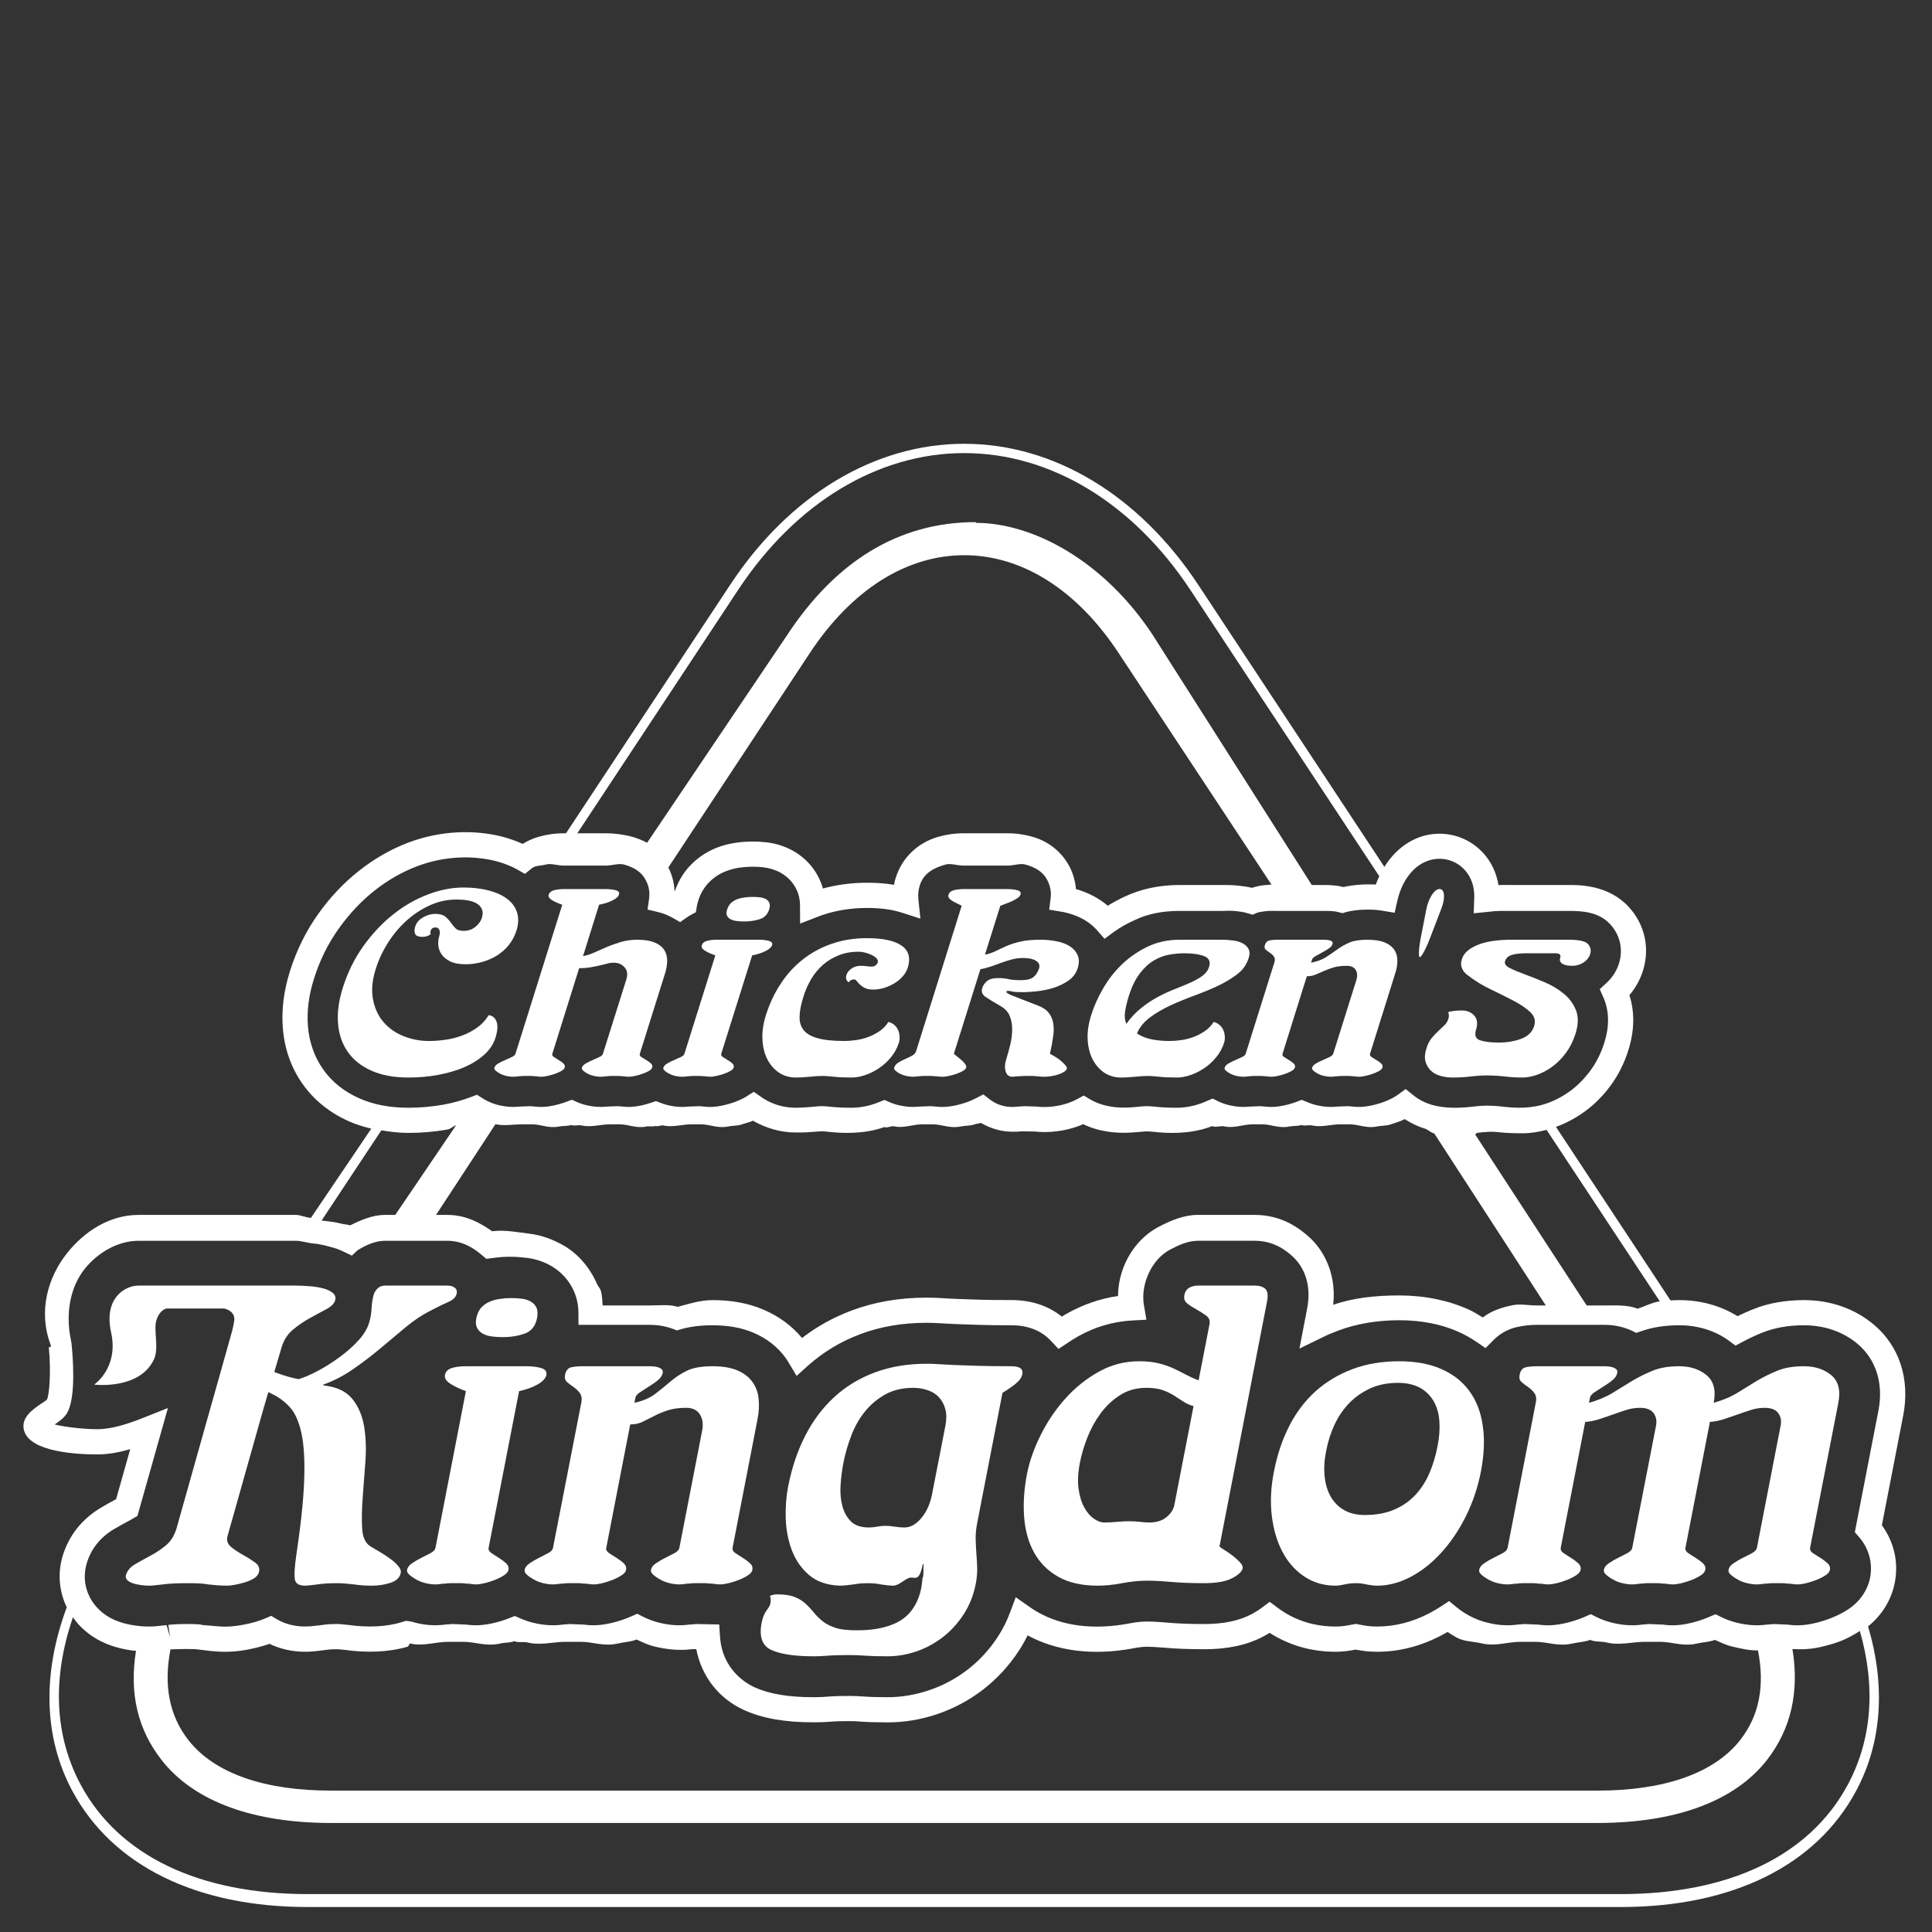 <?xml version="1.0" encoding="UTF-8" standalone="no"?>
<!-- Generator: Adobe Illustrator 16.0.0, SVG Export Plug-In . SVG Version: 6.00 Build 0)  -->

<svg
   xmlns:dc="http://purl.org/dc/elements/1.1/"
   xmlns:cc="http://creativecommons.org/ns#"
   xmlns:rdf="http://www.w3.org/1999/02/22-rdf-syntax-ns#"
   xmlns:svg="http://www.w3.org/2000/svg"
   xmlns="http://www.w3.org/2000/svg"
   xmlns:sodipodi="http://sodipodi.sourceforge.net/DTD/sodipodi-0.dtd"
   xmlns:inkscape="http://www.inkscape.org/namespaces/inkscape"
   version="1.1"
   id="Capa_1"
   x="0px"
   y="0px"
   width="750px"
   height="750px"
   viewBox="0 0 750 750"
   enable-background="new 0 0 750 750"
   xml:space="preserve"
   inkscape:version="0.91 r13725"
   sodipodi:docname="company.svg"><rect x="0" y="0" width="750" height="750" fill="#333333" stroke="none"/><defs
     id="defs4291" /><sodipodi:namedview
     pagecolor="#ffffff"
     bordercolor="#666666"
     borderopacity="1"
     objecttolerance="10"
     gridtolerance="10"
     guidetolerance="10"
     inkscape:pageopacity="0"
     inkscape:pageshadow="2"
     inkscape:window-width="1362"
     inkscape:window-height="746"
     id="namedview4289"
     showgrid="false"
     inkscape:zoom="0.74933333"
     inkscape:cx="375"
     inkscape:cy="375"
     inkscape:window-x="0"
     inkscape:window-y="0"
     inkscape:window-maximized="1"
     inkscape:current-layer="Capa_1" /><g
     id="g4239"
     style="fill:#ffffff"
     transform="translate(0,106.762)"><g
       id="g4241"
       style="fill:#ffffff"><g
         id="g4243"
         style="fill:#ffffff"><g
           id="g4245"
           style="fill:#ffffff"><g
             id="g4247"
             style="fill:#ffffff"><g
               id="g4249"
               style="fill:#ffffff"><path
                 d="m 551.595,257.029 c -0.852,4.28 -1.016,7.779 -0.415,7.779 0.623,0 2.419,-3.324 3.963,-7.414 1.476,-3.865 2.971,-7.758 4.467,-11.634 1.539,-4.089 1.195,-7.414 -0.786,-7.414 -1.954,0 -4.259,3.511 -5.11,7.791 -0.689,3.614 -1.426,7.257 -2.119,10.892 z"
                 id="path4251"
                 style="fill:#ffffff"
                 inkscape:connector-curvature="0" /></g></g><path
             d="m 158.552,311.532 c -5.596,0 -10.362,-0.874 -14.32,-2.637 -3.958,-1.748 -7.021,-4.188 -9.21,-7.3 -2.184,-3.096 -3.45,-6.792 -3.8,-11.04 -0.344,-4.247 0.278,-8.85 1.823,-13.774 1.889,-6.011 4.553,-11.432 8.009,-16.264 3.456,-4.826 7.3,-8.921 11.58,-12.306 4.236,-3.385 8.746,-5.961 13.49,-7.747 4.724,-1.796 9.325,-2.697 13.813,-2.697 3.57,0 6.792,0.382 9.69,1.12 2.882,0.748 5.273,1.818 7.206,3.249 1.89,1.414 3.178,3.172 3.871,5.268 0.688,2.086 0.595,4.444 -0.207,7.092 -0.716,2.151 -1.704,4.051 -3.042,5.662 -1.31,1.638 -2.854,2.97 -4.603,4.051 -1.773,1.086 -3.685,1.911 -5.76,2.489 -2.068,0.574 -4.208,0.862 -6.376,0.862 -2.506,0 -4.532,-0.393 -6.05,-1.163 -1.496,-0.78 -2.604,-1.703 -3.318,-2.784 -0.688,-1.081 -1.104,-2.233 -1.196,-3.456 -0.093,-1.218 0,-2.299 0.301,-3.232 0.365,-1.212 0.394,-2.129 0.065,-2.752 -0.316,-0.601 -0.781,-0.901 -1.376,-0.901 -1.038,0 -1.704,0.442 -1.981,1.316 -0.115,0.333 -0.115,0.781 0.021,1.321 -0.3,0.268 -0.76,0.508 -1.338,0.705 -0.572,0.208 -1.168,0.312 -1.769,0.312 -1.567,0 -2.533,-0.382 -2.905,-1.119 -0.343,-0.748 -0.343,-1.693 0,-2.828 0.486,-1.567 1.523,-2.774 3.112,-3.653 1.562,-0.884 3.107,-1.321 4.603,-1.321 1.774,0 3.085,0.344 3.915,1.01 0.83,0.682 1.566,1.441 2.14,2.282 0.578,0.852 1.223,1.61 1.867,2.276 0.623,0.693 1.703,1.016 3.199,1.016 1.77,0 3.292,-0.519 4.559,-1.567 1.267,-1.059 2.091,-2.173 2.463,-3.396 0.437,-1.348 0.458,-2.484 0.064,-3.396 -0.387,-0.896 -1.031,-1.66 -1.976,-2.233 -0.923,-0.574 -2.097,-0.967 -3.479,-1.218 -1.38,-0.235 -2.806,-0.349 -4.302,-0.349 -3.662,0 -7.135,0.737 -10.433,2.233 -3.287,1.485 -6.306,3.456 -9.047,5.918 -2.763,2.484 -5.153,5.339 -7.229,8.62 -2.091,3.282 -3.658,6.666 -4.766,10.188 -1.403,4.444 -1.747,8.424 -1.032,11.902 0.666,3.478 2.048,6.398 4.096,8.762 2.046,2.358 4.629,4.176 7.735,5.422 3.106,1.239 6.377,1.872 9.805,1.872 2.004,0 4.122,-0.147 6.334,-0.458 2.232,-0.3 4.399,-0.841 6.491,-1.622 2.118,-0.758 4.078,-1.796 5.891,-3.084 1.824,-1.277 3.342,-2.904 4.536,-4.87 1.524,0.218 2.534,1.07 3.063,2.588 0.53,1.522 0.372,3.592 -0.459,6.24 -0.759,2.418 -2.211,4.602 -4.329,6.524 -2.14,1.928 -4.744,3.548 -7.779,4.87 -3.063,1.316 -6.47,2.304 -10.177,2.98 -3.703,0.684 -7.547,1.017 -11.483,1.017 z"
             id="path4253"
             style="fill:#ffffff"
             inkscape:connector-curvature="0" /><path
             d="m 200.105,302.311 c 6.054,-19.278 12.108,-38.572 18.162,-57.855 -1.746,-0.595 -3.105,-1.228 -4.121,-1.862 -0.967,-0.644 -1.359,-1.337 -1.131,-2.096 0.258,-0.802 0.924,-1.359 2.01,-1.654 1.032,-0.3 2.37,-0.464 3.909,-0.464 5.41,0 10.799,0 16.209,0 1.567,0 2.878,0.164 3.958,0.464 1.038,0.295 1.452,0.852 1.174,1.654 -0.25,0.83 -1.08,1.589 -2.484,2.282 -1.43,0.721 -3.155,1.278 -5.224,1.676 -2.098,6.655 -4.166,13.311 -6.24,19.96 1.244,-0.208 2.62,-0.645 4.143,-1.311 1.496,-0.666 3.13,-1.392 4.859,-2.14 1.704,-0.737 3.587,-1.403 5.591,-2.025 2.025,-0.601 4.193,-0.9 6.491,-0.9 2.676,0 4.881,0.344 6.563,1.004 1.682,0.677 2.948,1.622 3.778,2.795 0.802,1.174 1.217,2.555 1.244,4.145 0.022,1.599 -0.257,3.27 -0.785,5.017 -3.293,10.444 -6.563,20.883 -9.828,31.311 -0.163,0.469 0.044,0.895 0.595,1.266 0.552,0.366 1.174,0.759 1.89,1.174 0.666,0.393 1.288,0.83 1.818,1.311 0.508,0.475 0.688,1.016 0.48,1.626 -0.137,0.47 -0.573,0.907 -1.311,1.311 -0.71,0.404 -1.562,0.769 -2.533,1.119 -0.939,0.333 -1.911,0.606 -2.851,0.802 -0.972,0.208 -1.752,0.312 -2.347,0.312 -0.443,0 -0.879,-0.032 -1.315,-0.104 -0.416,-0.07 -0.901,-0.104 -1.426,-0.104 -0.415,-0.071 -0.852,-0.104 -1.358,-0.104 -0.486,0 -0.989,0 -1.496,0 -0.372,0 -0.781,0 -1.246,0 -0.436,0 -0.9,0.033 -1.38,0.104 -0.438,0 -0.874,0.033 -1.36,0.104 -0.458,0.072 -0.923,0.104 -1.359,0.104 -0.852,0 -1.703,-0.104 -2.599,-0.312 -0.896,-0.196 -1.703,-0.48 -2.419,-0.851 -0.688,-0.366 -1.288,-0.759 -1.746,-1.174 -0.486,-0.404 -0.645,-0.808 -0.508,-1.207 0.186,-0.611 0.688,-1.152 1.495,-1.626 0.853,-0.48 1.726,-0.918 2.67,-1.311 0.944,-0.415 1.796,-0.808 2.604,-1.174 0.78,-0.372 1.267,-0.797 1.382,-1.266 3.034,-9.625 6.054,-19.246 9.09,-28.871 0.601,-1.954 0.37,-3.542 -0.71,-4.716 -1.082,-1.174 -2.44,-1.774 -4.078,-1.774 -0.924,0 -1.796,0.114 -2.626,0.354 -0.852,0.246 -1.813,0.476 -2.85,0.704 -1.06,0.24 -2.233,0.486 -3.528,0.716 -1.288,0.229 -2.806,0.354 -4.53,0.354 -3.456,11.089 -6.934,22.161 -10.406,33.233 -0.163,0.469 0.043,0.895 0.601,1.266 0.552,0.366 1.168,0.759 1.862,1.174 0.692,0.393 1.288,0.83 1.817,1.311 0.53,0.475 0.693,1.016 0.508,1.626 -0.158,0.47 -0.601,0.907 -1.315,1.311 -0.71,0.404 -1.584,0.769 -2.528,1.119 -0.944,0.333 -1.938,0.606 -2.877,0.802 -0.944,0.208 -1.725,0.312 -2.325,0.312 -0.459,0 -0.901,-0.032 -1.338,-0.104 -0.415,-0.07 -0.874,-0.104 -1.403,-0.104 -0.437,-0.071 -0.874,-0.104 -1.359,-0.104 -0.486,0 -0.988,0 -1.518,0 -0.365,0 -0.759,0 -1.218,0 -0.442,0 -0.901,0.033 -1.365,0.104 -0.458,0 -0.917,0.033 -1.376,0.104 -0.464,0.072 -0.922,0.104 -1.387,0.104 -0.824,0 -1.676,-0.104 -2.576,-0.312 -0.896,-0.196 -1.726,-0.48 -2.413,-0.851 -0.716,-0.366 -1.288,-0.759 -1.753,-1.174 -0.485,-0.404 -0.644,-0.808 -0.529,-1.207 0.208,-0.611 0.688,-1.152 1.518,-1.626 0.83,-0.48 1.704,-0.918 2.648,-1.311 0.944,-0.415 1.817,-0.808 2.604,-1.174 0.778,-0.372 1.265,-0.798 1.402,-1.267 z"
             id="path4255"
             style="fill:#ffffff"
             inkscape:connector-curvature="0" /><path
             d="m 265.689,302.311 c 4.008,-12.732 7.993,-25.463 12,-38.195 -1.752,-0.617 -3.111,-1.229 -4.1,-1.873 -0.988,-0.633 -1.381,-1.337 -1.152,-2.085 0.252,-0.803 0.896,-1.36 1.982,-1.665 1.081,-0.312 2.369,-0.453 3.936,-0.453 5.41,0 10.794,0 16.204,0 1.567,0 2.884,0.142 3.938,0.453 1.059,0.305 1.473,0.862 1.222,1.665 -0.277,0.808 -1.107,1.567 -2.533,2.282 -1.402,0.71 -3.128,1.289 -5.202,1.676 -3.986,12.732 -7.988,25.463 -11.994,38.195 -0.138,0.469 0.07,0.895 0.622,1.266 0.551,0.366 1.174,0.759 1.861,1.174 0.693,0.393 1.293,0.83 1.823,1.311 0.523,0.475 0.688,1.016 0.503,1.626 -0.159,0.47 -0.574,0.907 -1.312,1.311 -0.714,0.404 -1.566,0.769 -2.532,1.119 -0.966,0.333 -1.934,0.606 -2.878,0.802 -0.966,0.208 -1.746,0.312 -2.325,0.312 -0.459,0 -0.895,-0.032 -1.311,-0.104 -0.414,-0.07 -0.9,-0.104 -1.425,-0.104 -0.415,-0.071 -0.879,-0.104 -1.359,-0.104 -0.486,0 -0.994,0 -1.502,0 -0.365,0 -0.802,0 -1.238,0 -0.465,0 -0.923,0.033 -1.382,0.104 -0.437,0 -0.896,0.033 -1.359,0.104 -0.459,0.072 -0.944,0.104 -1.359,0.104 -0.852,0 -1.703,-0.104 -2.599,-0.312 -0.9,-0.196 -1.704,-0.48 -2.419,-0.851 -0.693,-0.366 -1.288,-0.759 -1.752,-1.174 -0.481,-0.404 -0.645,-0.808 -0.524,-1.207 0.207,-0.611 0.709,-1.152 1.518,-1.626 0.83,-0.48 1.703,-0.918 2.647,-1.311 0.945,-0.415 1.84,-0.808 2.6,-1.174 0.785,-0.371 1.266,-0.797 1.401,-1.266 z m 23.281,-51.364 c -0.973,0 -1.911,-0.055 -2.856,-0.159 -0.943,-0.103 -1.752,-0.322 -2.418,-0.655 -0.688,-0.333 -1.152,-0.808 -1.452,-1.414 -0.322,-0.622 -0.295,-1.387 0,-2.326 0.35,-1.086 0.852,-1.96 1.522,-2.604 0.688,-0.622 1.47,-1.114 2.392,-1.463 0.88,-0.333 1.84,-0.562 2.899,-0.699 1.037,-0.142 2.053,-0.208 2.997,-0.208 0.988,0 1.934,0.043 2.878,0.147 0.943,0.104 1.725,0.344 2.392,0.704 0.666,0.388 1.13,0.896 1.358,1.518 0.257,0.645 0.208,1.474 -0.093,2.49 -0.622,1.965 -1.84,3.221 -3.707,3.794 -1.84,0.58 -3.843,0.875 -5.912,0.875 z"
             id="path4257"
             style="fill:#ffffff"
             inkscape:connector-curvature="0" /><path
             d="m 336.555,257.434 c 6.169,0 10.635,0.95 13.441,2.888 2.785,1.921 3.57,4.777 2.396,8.561 -0.394,1.212 -1.037,2.348 -1.96,3.385 -0.917,1.048 -1.998,1.949 -3.243,2.697 -1.244,0.737 -2.555,1.332 -3.963,1.769 -1.403,0.437 -2.828,0.655 -4.237,0.655 -1.354,0 -2.412,-0.202 -3.198,-0.606 -0.825,-0.404 -1.476,-0.862 -1.999,-1.37 -0.507,-0.497 -0.923,-0.956 -1.245,-1.37 -0.3,-0.404 -0.666,-0.602 -1.016,-0.602 -0.895,0 -1.582,0.372 -2.024,1.12 -0.53,-0.278 -0.852,-0.672 -0.988,-1.162 -0.137,-0.508 -0.137,-1.038 0.043,-1.578 0.3,-1.026 0.972,-1.878 1.981,-2.588 1.011,-0.716 2.19,-1.06 3.522,-1.06 0.966,0 1.752,0.044 2.348,0.147 0.601,0.104 1.2,0.148 1.796,0.148 0.83,0 1.431,-0.18 1.796,-0.552 0.371,-0.366 0.601,-0.688 0.716,-0.966 0.18,-0.611 0.021,-1.163 -0.438,-1.671 -0.464,-0.502 -1.108,-0.939 -1.866,-1.321 -0.804,-0.366 -1.634,-0.666 -2.577,-0.912 -0.923,-0.24 -1.774,-0.355 -2.512,-0.355 -2.855,0 -5.41,0.459 -7.688,1.381 -2.304,0.896 -4.352,2.129 -6.147,3.686 -1.796,1.566 -3.313,3.406 -4.58,5.524 -1.245,2.13 -2.282,4.406 -3.014,6.836 -0.923,2.916 -1.452,5.443 -1.496,7.6 -0.099,2.162 0.437,3.958 1.54,5.372 1.103,1.42 2.926,2.479 5.481,3.188 2.528,0.715 6.005,1.07 10.406,1.07 1.402,0 2.92,-0.126 4.553,-0.354 1.659,-0.24 3.226,-0.644 4.744,-1.223 1.545,-0.573 2.97,-1.333 4.352,-2.276 1.381,-0.944 2.512,-2.118 3.384,-3.544 0.853,0.208 1.59,0.574 2.256,1.114 0.622,0.54 1.13,1.196 1.496,1.971 0.344,0.78 0.529,1.61 0.6,2.484 0.072,0.873 -0.027,1.725 -0.277,2.533 -0.645,2.026 -1.66,3.894 -3.036,5.569 -1.387,1.703 -2.948,3.112 -4.63,4.258 -1.704,1.152 -3.499,2.052 -5.389,2.696 -1.861,0.646 -3.613,0.956 -5.246,0.956 -2.834,0 -5.132,-0.104 -6.836,-0.3 -0.808,-0.082 -1.567,-0.126 -2.304,-0.208 -0.716,-0.071 -1.452,-0.104 -2.189,-0.104 -1.566,0 -3.198,0.104 -4.902,0.312 -0.852,0.06 -1.704,0.126 -2.626,0.196 -0.918,0.071 -1.91,0.104 -2.942,0.104 -2.304,0 -4.423,-0.612 -6.312,-1.818 -1.884,-1.222 -3.406,-2.916 -4.559,-5.078 -1.125,-2.15 -1.818,-4.716 -1.977,-7.687 -0.186,-2.97 0.251,-6.196 1.333,-9.636 1.408,-4.456 3.318,-8.518 5.754,-12.202 2.396,-3.686 5.296,-6.846 8.658,-9.472 3.363,-2.637 7.114,-4.674 11.302,-6.077 4.149,-1.43 8.681,-2.128 13.518,-2.128 z"
             id="path4259"
             style="fill:#ffffff"
             inkscape:connector-curvature="0" /><path
             d="m 355.636,301.295 c 5.896,-18.808 11.787,-37.617 17.684,-56.436 -0.486,-0.262 -1.06,-0.551 -1.704,-0.862 -0.666,-0.301 -1.266,-0.623 -1.845,-0.956 -0.552,-0.344 -0.987,-0.715 -1.311,-1.114 -0.322,-0.415 -0.415,-0.879 -0.229,-1.43 0.251,-0.802 0.896,-1.359 1.977,-1.654 1.06,-0.3 2.375,-0.464 3.942,-0.464 5.612,0 11.257,0 16.87,0 1.566,0 2.855,0.164 3.941,0.464 1.059,0.295 1.469,0.852 1.195,1.654 -0.137,0.486 -0.508,0.923 -1.087,1.327 -0.572,0.398 -1.238,0.791 -2.02,1.163 -0.809,0.366 -1.616,0.709 -2.467,1.01 -0.83,0.311 -1.611,0.6 -2.256,0.862 -2.004,6.322 -3.979,12.628 -5.962,18.961 1.496,-0.278 2.878,-0.737 4.166,-1.381 1.288,-0.644 2.697,-1.288 4.258,-1.982 1.567,-0.666 3.342,-1.245 5.411,-1.703 2.047,-0.486 4.581,-0.715 7.644,-0.715 2.304,0 4.493,0.218 6.541,0.644 2.068,0.437 3.771,1.13 5.131,2.025 1.338,0.923 2.304,2.075 2.877,3.456 0.579,1.381 0.552,3.025 -0.021,4.914 -0.645,2.015 -1.889,3.664 -3.729,4.919 -1.84,1.24 -3.85,2.184 -6.033,2.828 -2.183,0.644 -4.329,1.06 -6.448,1.266 -2.09,0.208 -3.75,0.312 -4.946,0.312 -2.146,0 -3.57,-0.082 -4.264,-0.268 -0.71,-0.158 -1.238,-0.25 -1.604,-0.25 -0.371,0 -0.601,0.136 -0.693,0.415 -0.022,0.136 0.186,0.344 0.693,0.666 0.502,0.3 1.124,0.578 1.84,0.852 3.243,1.256 6.448,2.512 9.669,3.756 1.932,0.737 3.363,1.676 4.236,2.828 0.917,1.152 1.496,2.5 1.77,4.051 0.256,1.567 0.256,3.319 -0.044,5.274 -0.252,1.955 -0.666,4.155 -1.223,6.585 0.786,0.415 1.544,0.862 2.374,1.381 0.803,0.486 1.54,1.038 2.162,1.61 0.645,0.58 1.174,1.109 1.566,1.611 0.394,0.519 0.552,0.912 0.459,1.174 -0.251,0.808 -1.267,1.534 -3.085,2.178 -1.796,0.633 -3.821,0.966 -6.054,0.966 -0.53,0 -1.011,-0.032 -1.475,-0.104 -0.48,-0.07 -0.918,-0.104 -1.382,-0.104 -0.479,-0.071 -0.944,-0.104 -1.358,-0.104 -0.388,0 -0.825,0 -1.288,0 -0.438,0 -0.968,0 -1.611,0 -0.622,0 -1.288,0.033 -1.981,0.104 -0.595,0 -1.146,0.033 -1.703,0.104 -0.552,0.072 -0.962,0.104 -1.268,0.104 -1.261,0 -2.112,-0.677 -2.555,-2.026 -0.409,-1.359 -0.344,-2.98 0.257,-4.87 0.573,-1.818 1.08,-3.729 1.566,-5.722 0.481,-1.993 0.71,-3.925 0.71,-5.836 0,-1.872 -0.322,-3.614 -0.988,-5.214 -0.666,-1.578 -1.84,-2.844 -3.564,-3.794 -2.583,-1.484 -4.516,-2.664 -5.804,-3.538 -1.288,-0.884 -1.704,-2.025 -1.267,-3.45 0.322,-1.016 0.944,-1.911 1.861,-2.686 0.901,-0.78 2.375,-1.174 4.379,-1.174 1.496,0 2.784,0.142 3.908,0.404 1.109,0.278 2.72,0.416 4.882,0.416 2.304,0 3.963,-0.426 4.93,-1.267 0.966,-0.852 1.654,-1.933 2.091,-3.292 0.394,-1.217 0,-2.184 -1.146,-2.948 -1.152,-0.731 -2.784,-1.103 -4.952,-1.103 -1.566,0 -3.04,0.186 -4.416,0.551 -1.388,0.372 -2.741,0.797 -4.029,1.267 -1.316,0.475 -2.626,0.944 -3.964,1.43 -1.354,0.458 -2.763,0.836 -4.259,1.103 -3.45,10.947 -6.879,21.894 -10.29,32.829 0.441,0.415 0.966,0.84 1.566,1.31 0.6,0.486 1.174,0.955 1.703,1.43 0.507,0.48 0.923,0.944 1.201,1.414 0.316,0.475 0.409,0.89 0.295,1.223 -0.137,0.47 -0.573,0.907 -1.311,1.311 -0.715,0.404 -1.566,0.769 -2.511,1.119 -0.968,0.333 -1.934,0.606 -2.878,0.802 -0.966,0.208 -1.746,0.312 -2.348,0.312 -0.595,0 -1.174,-0.032 -1.703,-0.104 -0.529,-0.07 -1.06,-0.104 -1.589,-0.104 -0.48,-0.071 -0.988,-0.104 -1.475,-0.104 -0.479,0 -1.037,0 -1.61,0 -0.393,0 -0.759,0 -1.174,0 -0.414,0 -0.852,0.033 -1.31,0.104 -0.464,0 -0.923,0.033 -1.388,0.104 -0.458,0.072 -0.916,0.104 -1.353,0.104 -0.83,0 -1.704,-0.104 -2.605,-0.312 -0.895,-0.196 -1.702,-0.48 -2.418,-0.851 -0.688,-0.366 -1.288,-0.759 -1.747,-1.174 -0.459,-0.404 -0.645,-0.808 -0.508,-1.207 0.257,-0.808 0.786,-1.474 1.639,-1.982 0.802,-0.507 1.702,-0.955 2.647,-1.37 0.938,-0.404 1.839,-0.83 2.62,-1.267 0.833,-0.437 1.341,-1.021 1.592,-1.775 z"
             id="path4261"
             style="fill:#ffffff"
             inkscape:connector-curvature="0" /><path
             d="m 457.92,258.04 c 5.503,0 11.028,0 16.531,0 1.195,0 2.512,0.071 3.958,0.256 1.426,0.158 2.692,0.502 3.751,1.01 1.059,0.508 1.867,1.234 2.446,2.179 0.551,0.955 0.595,2.194 0.108,3.739 -0.78,2.44 -2.205,4.478 -4.323,6.126 -2.118,1.654 -4.629,3.172 -7.457,4.52 -2.856,1.349 -5.897,2.616 -9.118,3.79 -3.248,1.195 -6.333,2.462 -9.304,3.811 -2.947,1.354 -5.617,2.899 -8.008,4.662 -2.376,1.748 -4.078,3.844 -5.138,6.284 1.73,1.152 3.663,1.922 5.852,2.326 2.185,0.416 4.467,0.606 6.836,0.606 1.425,0 2.97,-0.126 4.603,-0.354 1.632,-0.24 3.199,-0.644 4.722,-1.223 1.54,-0.573 2.992,-1.333 4.346,-2.276 1.388,-0.944 2.534,-2.118 3.412,-3.544 0.826,0.208 1.568,0.574 2.234,1.114 0.644,0.54 1.124,1.196 1.495,1.971 0.345,0.78 0.551,1.61 0.601,2.484 0.066,0.873 -0.027,1.725 -0.278,2.533 -0.644,2.026 -1.659,3.894 -3.041,5.569 -1.381,1.703 -2.921,3.112 -4.624,4.258 -1.709,1.152 -3.479,2.052 -5.367,2.696 -1.867,0.646 -3.636,0.956 -5.273,0.956 -2.828,0 -5.11,-0.104 -6.836,-0.3 -0.78,-0.082 -1.561,-0.126 -2.276,-0.208 -0.737,-0.071 -1.452,-0.104 -2.211,-0.104 -1.566,0 -3.177,0.104 -4.902,0.312 -0.83,0.06 -1.704,0.126 -2.626,0.196 -0.923,0.071 -1.89,0.104 -2.921,0.104 -2.325,0 -4.423,-0.612 -6.333,-1.818 -1.867,-1.222 -3.385,-2.916 -4.537,-5.078 -1.151,-2.15 -1.817,-4.716 -2.004,-7.687 -0.186,-2.97 0.278,-6.196 1.36,-9.636 1.08,-3.445 2.626,-6.917 4.673,-10.428 2.025,-3.51 4.516,-6.666 7.414,-9.429 2.921,-2.763 6.24,-5.018 9.969,-6.792 3.705,-1.747 7.8,-2.625 12.266,-2.625 z m 11.443,10.531 c 0.622,-2.037 0,-3.408 -1.889,-4.155 -1.89,-0.737 -4.466,-1.114 -7.736,-1.114 -1.955,0 -3.937,0.196 -5.983,0.563 -2.069,0.371 -4.052,1.152 -5.984,2.325 -1.96,1.186 -3.729,2.866 -5.388,5.067 -1.66,2.194 -3.063,5.088 -4.193,8.664 -0.666,2.167 -1.146,4.182 -1.447,6.022 -0.256,1.866 -0.093,3.428 0.53,4.716 1.747,-2.424 3.679,-4.488 5.825,-6.18 2.113,-1.692 4.302,-3.118 6.535,-4.313 2.232,-1.18 4.422,-2.189 6.605,-3.03 2.141,-0.841 4.149,-1.671 5.962,-2.474 1.823,-0.83 3.363,-1.704 4.63,-2.648 1.267,-0.944 2.118,-2.095 2.533,-3.443 z"
             id="path4263"
             style="fill:#ffffff"
             inkscape:connector-curvature="0" /><path
             d="m 495.793,258.04 c 6.055,0 12.06,0 18.092,0 1.196,0 2.119,0.142 2.742,0.393 0.594,0.278 0.83,0.688 0.666,1.217 -0.208,0.683 -0.716,1.294 -1.519,1.834 -0.78,0.54 -1.659,1.048 -2.554,1.518 -0.88,0.47 -1.704,0.934 -2.485,1.371 -0.786,0.436 -1.223,0.895 -1.387,1.359 -0.114,0.415 -0.25,0.83 -0.388,1.218 2.392,-0.47 4.352,-1.196 5.848,-2.173 1.496,-0.983 2.92,-1.982 4.352,-2.981 1.381,-1.016 2.942,-1.9 4.646,-2.648 1.752,-0.737 4.099,-1.108 7.069,-1.108 2.669,0 4.858,0.344 6.563,1.004 1.654,0.677 2.921,1.622 3.75,2.795 0.809,1.174 1.245,2.555 1.267,4.145 0.044,1.599 -0.229,3.27 -0.808,5.017 -3.243,10.444 -6.535,20.883 -9.805,31.311 -0.138,0.469 0.044,0.895 0.6,1.266 0.552,0.366 1.174,0.759 1.889,1.174 0.688,0.393 1.289,0.83 1.818,1.311 0.529,0.475 0.688,1.016 0.508,1.626 -0.163,0.47 -0.601,0.907 -1.316,1.311 -0.714,0.404 -1.588,0.769 -2.532,1.119 -0.966,0.333 -1.933,0.606 -2.899,0.802 -0.944,0.208 -1.725,0.312 -2.326,0.312 -0.437,0 -0.872,-0.032 -1.288,-0.104 -0.437,-0.07 -0.895,-0.104 -1.43,-0.104 -0.437,-0.071 -0.874,-0.104 -1.354,-0.104 -0.508,0 -0.994,0 -1.518,0 -0.371,0 -0.786,0 -1.245,0 -0.437,0 -0.873,0.033 -1.359,0.104 -0.464,0 -0.922,0.033 -1.382,0.104 -0.458,0.072 -0.922,0.104 -1.38,0.104 -0.809,0 -1.66,-0.104 -2.578,-0.312 -0.9,-0.196 -1.708,-0.48 -2.396,-0.851 -0.709,-0.366 -1.288,-0.759 -1.768,-1.174 -0.465,-0.404 -0.65,-0.808 -0.508,-1.207 0.18,-0.611 0.688,-1.152 1.518,-1.626 0.802,-0.48 1.702,-0.918 2.626,-1.311 0.966,-0.415 1.84,-0.808 2.62,-1.174 0.786,-0.372 1.244,-0.797 1.408,-1.266 2.97,-9.533 5.984,-19.038 8.976,-28.57 0.486,-1.567 0.394,-2.877 -0.229,-3.958 -0.622,-1.082 -1.796,-1.611 -3.521,-1.611 -1.939,0 -3.593,0.208 -4.996,0.596 -1.382,0.414 -2.647,0.874 -3.777,1.38 -1.126,0.508 -2.206,0.967 -3.244,1.404 -1.015,0.442 -2.167,0.671 -3.456,0.671 -3.128,10.035 -6.283,20.064 -9.418,30.088 -0.157,0.469 0.05,0.895 0.602,1.266 0.552,0.366 1.174,0.759 1.867,1.174 0.688,0.393 1.289,0.83 1.817,1.311 0.53,0.475 0.688,1.016 0.508,1.626 -0.163,0.47 -0.6,0.907 -1.315,1.311 -0.715,0.404 -1.566,0.769 -2.527,1.119 -0.951,0.333 -1.911,0.606 -2.883,0.802 -0.938,0.208 -1.725,0.312 -2.326,0.312 -0.458,0 -0.895,-0.032 -1.311,-0.104 -0.436,-0.07 -0.896,-0.104 -1.43,-0.104 -0.41,-0.071 -0.874,-0.104 -1.354,-0.104 -0.486,0 -0.994,0 -1.519,0 -0.37,0 -0.786,0 -1.223,0 -0.437,0 -0.896,0.033 -1.381,0.104 -0.437,0 -0.9,0.033 -1.36,0.104 -0.48,0.072 -0.916,0.104 -1.381,0.104 -0.803,0 -1.676,-0.104 -2.577,-0.312 -0.9,-0.196 -1.702,-0.48 -2.418,-0.851 -0.71,-0.366 -1.288,-0.759 -1.77,-1.174 -0.464,-0.404 -0.622,-0.808 -0.486,-1.207 0.187,-0.611 0.694,-1.152 1.496,-1.626 0.83,-0.48 1.704,-0.918 2.648,-1.311 0.967,-0.415 1.817,-0.808 2.599,-1.174 0.809,-0.372 1.267,-0.797 1.408,-1.266 3.702,-11.82 7.437,-23.629 11.139,-35.465 0.306,-0.934 0.234,-1.704 -0.181,-2.277 -0.415,-0.568 -0.923,-1.07 -1.567,-1.463 -0.601,-0.415 -1.152,-0.819 -1.61,-1.217 -0.485,-0.404 -0.573,-0.983 -0.344,-1.73 0.322,-1.081 0.966,-1.704 1.862,-1.862 0.921,-0.188 1.887,-0.258 2.925,-0.258 z"
             id="path4265"
             style="fill:#ffffff"
             inkscape:connector-curvature="0" /><path
             d="m 586.979,258.04 c 7.364,0 14.734,0 22.1,0 3.871,0 6.333,0.551 7.37,1.67 1.011,1.119 1.288,2.408 0.853,3.903 -0.442,1.343 -1.295,2.44 -2.627,3.292 -1.288,0.84 -2.762,1.266 -4.399,1.266 -1.634,0 -2.899,-0.278 -3.773,-0.808 -0.873,-0.551 -1.152,-1.338 -0.829,-2.336 0.343,-1.152 -0.252,-1.725 -1.818,-1.725 -3.821,0 -7.665,0 -11.487,0 -2.184,0 -3.985,0.196 -5.388,0.611 -1.426,0.399 -2.348,1.218 -2.714,2.424 -0.35,1.026 0.294,1.91 1.817,2.697 1.54,0.769 3.522,1.599 5.913,2.473 2.419,0.874 5.001,1.911 7.764,3.096 2.762,1.185 5.197,2.658 7.315,4.412 2.146,1.747 3.707,3.887 4.701,6.376 1.01,2.506 0.967,5.536 -0.163,9.118 -0.874,2.772 -2.092,5.224 -3.638,7.342 -1.566,2.13 -3.292,3.898 -5.202,5.318 -1.89,1.425 -3.866,2.506 -5.94,3.244 -2.074,0.736 -3.958,1.119 -5.754,1.119 -2.397,0 -4.695,-0.136 -6.906,-0.404 -2.255,-0.262 -4.537,-0.404 -6.906,-0.404 -2.025,0 -4.145,0.142 -6.333,0.404 -2.233,0.268 -4.603,0.404 -7.136,0.404 -1.633,0 -3.2,-0.218 -4.695,-0.655 -1.496,-0.438 -2.741,-1.131 -3.707,-2.075 -0.966,-0.956 -1.638,-2.118 -2.025,-3.5 -0.393,-1.38 -0.278,-3.062 0.344,-5.017 0.508,-1.682 1.195,-3.042 2.048,-4.051 0.83,-1.015 1.682,-1.911 2.512,-2.68 0.851,-0.776 1.632,-1.534 2.368,-2.234 0.76,-0.704 1.316,-1.599 1.639,-2.686 0.251,-0.813 0.207,-1.654 -0.093,-2.527 1.54,-0.416 3.336,-0.601 5.34,-0.601 1.933,0 3.499,0.644 4.744,1.955 1.195,1.327 1.446,3.177 0.714,5.524 -0.671,2.168 -0.142,3.549 1.611,4.1 1.769,0.584 4.165,0.874 7.201,0.874 3.227,0 6.147,-0.508 8.729,-1.474 2.62,-0.966 4.302,-2.626 5.018,-4.924 0.622,-2.015 0.164,-3.778 -1.403,-5.318 -1.566,-1.507 -3.685,-2.97 -6.376,-4.4 -2.698,-1.414 -5.618,-2.877 -8.84,-4.417 -3.204,-1.506 -6.126,-3.281 -8.772,-5.306 -0.989,-0.683 -1.682,-1.349 -2.098,-2.026 -0.437,-0.682 -0.692,-1.326 -0.802,-1.922 -0.093,-0.612 -0.093,-1.141 -0.028,-1.578 0.115,-0.436 0.208,-0.818 0.322,-1.162 0.672,-2.168 2.648,-3.937 5.919,-5.318 3.271,-1.381 7.776,-2.074 13.51,-2.074 z"
             id="path4267"
             style="fill:#ffffff"
             inkscape:connector-curvature="0" /></g><path
           d="m 727.294,407.356 c -7.388,-6.157 -16.733,-9.417 -27.048,-9.417 -7.254,0 -13.904,1.202 -19.752,3.57 -2.031,0.809 -4.008,1.704 -5.989,2.67 -6.557,-4.083 -14.342,-6.24 -22.63,-6.24 -1.146,0 -2.255,0.072 -3.385,0.116 l -44.474,-67.372 c 0.044,-0.01 0.088,-0.032 0.115,-0.032 4.051,-1.474 7.917,-3.571 11.509,-6.252 3.592,-2.68 6.862,-5.983 9.646,-9.816 2.949,-4.008 5.247,-8.588 6.836,-13.632 2.396,-7.594 2.512,-14.801 0.415,-21.385 2.369,-2.784 4.171,-6.022 5.274,-9.532 2.762,-8.817 0.666,-18 -5.575,-24.781 -7.917,-8.577 -19.381,-8.462 -23.159,-8.462 l -22.1,0 c -1.797,0 -3.565,-0.065 -5.269,0.049 -0.602,-3.614 -1.911,-7.048 -3.941,-9.969 -4.303,-6.24 -11.368,-9.991 -18.945,-9.991 -8.725,0 -16.461,4.903 -21.407,12.879 L 465.17,120.279 C 442.196,85.474 409.067,65.514 374.307,65.514 c -34.74,0 -67.847,19.889 -90.82,54.688 l -63.768,96.514 -0.785,0 c -3.593,0 -6.813,0.508 -9.827,1.36 -2.212,0.633 -4.308,1.588 -6.219,2.762 -2.506,-1.152 -5.153,-2.096 -7.916,-2.806 -10.729,-2.741 -23.853,-2.468 -36.465,2.298 -6.792,2.583 -13.266,6.273 -19.25,11.028 -5.824,4.603 -11.115,10.209 -15.702,16.646 -4.76,6.65 -8.468,14.178 -11.027,22.33 -2.37,7.562 -3.287,14.943 -2.735,21.942 0.645,8.124 3.221,15.445 7.643,21.708 4.467,6.333 10.543,11.224 18.072,14.572 2.713,1.195 5.617,2.096 8.632,2.811 l -23.434,34.647 c -2.004,-0.125 -4.028,-1.152 -5.94,-1.152 l -60.982,0 c -10.914,0 -20.704,6.054 -27.626,14.687 -7.507,9.368 -11.492,22.65 -6.448,35.868 l 0,0.633 -0.758,0.23 c 0.896,9.078 0.272,18.534 -0.765,20.303 -0.295,0.383 -1.747,1.235 -2.556,1.786 -3.058,2.161 -7.823,5.41 -6.212,10.448 2.576,8.162 20.719,9.025 28.405,9.025 4.329,0 8.589,-0.831 12.732,-2.047 l -5.477,19.407 c -2.053,1.093 -4.029,2.195 -5.896,3.314 -7.528,4.487 -12.71,11.154 -15.009,19.267 -1.84,6.584 -1.151,13.414 1.748,19.388 -9.598,25.839 -8.954,50.636 2.211,71.4 15.516,28.831 47.957,44.97 91.327,44.97 l 509.713,0 c 43.376,0 75.812,-16.139 91.306,-44.97 10.084,-18.704 11.579,-40.854 4.694,-63.976 5.438,-4.362 9.096,-10.34 10.384,-17.001 1.54,-7.851 -0.3,-15.838 -5.017,-22.242 l 8.288,-42.634 c 2.715,-14.064 -1.451,-26.98 -11.534,-35.362 z m -82.947,-8.931 c -3.014,0.395 -5.935,2.005 -8.653,2.834 -3.937,-1.522 -8.223,-1.244 -13.032,-1.244 l -6.721,0 -43.305,-66.416 c 0.278,-0.038 0.601,-0.579 0.873,-0.6 3.063,-0.383 5.668,-0.552 8.059,-0.268 3.063,0.371 6.262,0.442 9.511,0.442 3.063,0 6.169,-0.497 9.303,-1.316 l 43.965,66.568 z M 508.824,374.043 c -4.007,-3.772 -11.027,-9.183 -21.712,-9.183 l -22.1,0 c -5.411,0 -10.544,2.172 -15.288,4.673 -7.872,4.166 -13.397,12.142 -15.149,21.156 -0.366,1.807 -0.524,3.844 -0.552,5.662 -7.043,0.993 -13.763,3.385 -20.118,6.956 -0.552,0.299 -1.13,0.703 -1.682,1.036 -4.215,-3.363 -10.521,-6.426 -19.589,-6.426 -4.93,0 -9.073,-0.022 -12.388,-0.137 -3.456,-0.092 -6.376,-0.208 -8.796,-0.3 -2.232,-0.093 -4.116,-0.187 -5.66,-0.301 -2.256,-0.136 -4.26,-0.208 -6.056,-0.208 -10.477,0 -20.304,1.692 -29.17,5.018 -6.994,2.626 -13.44,6.197 -19.223,10.653 -3.937,-4.745 -8.997,-8.464 -15.102,-11.063 -5.776,-2.439 -12.202,-3.642 -19.61,-3.642 -5.023,0 -9.467,1.568 -13.562,2.604 -3.386,-1.036 -6.956,-0.529 -10.958,-0.529 l -18.163,0 c -0.415,-7.529 -1.131,-5.984 -2.167,-8.32 -2.626,-6.022 -7.044,-11.477 -12.798,-14.851 -4.078,-2.358 -8.609,-4.11 -13.468,-4.684 -4.674,-0.557 -9.462,-1.588 -14.458,-0.944 -3.821,-2.67 -9.598,-6.354 -17.404,-6.354 l -4.374,0 23.045,-35.198 c 3.473,0.731 6.929,0.044 10.407,0.044 l 3.936,0 c 3.271,0 6.469,1.659 10.269,0.851 1.584,-0.333 3.2,-0.082 4.762,-0.589 1.358,0.497 2.762,-0.137 4.215,0.185 3.636,0.808 7.206,-0.447 10.799,-0.447 l 3.937,0 c 3.242,0 6.42,1.659 10.264,0.851 1.152,-0.24 2.353,0.148 3.521,-0.207 1.038,0.344 2.075,-0.426 3.091,-0.197 3.614,0.797 7.179,-0.447 10.793,-0.447 l 3.937,0 c 3.249,0 6.447,1.659 10.27,0.851 1.861,-0.393 3.729,-0.207 5.547,-0.851 1.475,-0.53 2.877,-0.759 4.215,-1.414 5.018,2.888 10.706,4.569 16.554,4.569 1.566,0 3.063,0.033 4.53,-0.071 l 3.594,-0.251 c 0.808,-0.092 1.632,-0.13 2.582,-0.13 l 2.068,0.196 c 5.269,0.59 13.447,0.966 21.228,-1.682 0.114,-0.054 0.278,-0.104 0.414,-0.136 1.262,0.436 2.556,-0.574 3.888,-0.3 3.614,0.818 7.185,-0.78 10.777,-0.78 l 4.302,0 c 3.292,0 6.611,1.681 10.592,0.851 1.861,-0.393 3.729,-0.207 5.525,-0.851 0.83,-0.301 1.632,-0.251 2.418,-0.574 3.658,2.14 7.802,3.428 12.196,3.428 1.086,0 2.168,0.022 3.456,-0.125 l 4.996,0.043 c 5.731,0.656 11.694,-0.125 16.897,-1.964 0.736,-0.279 1.474,-0.558 2.188,-0.88 5.918,2.904 12.754,3.708 19.152,3.227 l 3.571,-0.278 c 0.829,-0.114 1.653,-0.136 2.555,-0.136 l 2.096,0.169 c 5.27,0.589 13.42,0.956 21.249,-1.692 0.48,-0.169 0.938,-0.344 1.402,-0.53 1.589,0.65 3.222,-0.272 4.882,0.121 3.636,0.802 7.229,-0.808 10.793,-0.808 l 3.964,0 c 3.243,0 6.441,1.659 10.264,0.851 1.567,-0.333 3.178,-0.07 4.766,-0.589 1.338,0.497 2.741,-0.137 4.194,0.175 3.613,0.818 7.2,-0.437 10.793,-0.437 l 3.937,0 c 3.271,0 6.448,1.659 10.269,0.851 1.84,-0.393 3.707,-0.207 5.548,-0.851 1.91,-0.666 3.728,-1.131 5.388,-2.026 2.396,1.518 4.996,2.855 7.758,3.658 1.196,0.349 2.463,1.681 3.708,1.9 l 43.299,66.775 -3.543,0 c -3.243,0 -6.448,-0.715 -9.462,-0.082 -4.214,0.884 -8.102,2.167 -11.464,4.733 -1.818,-1.06 -3.658,-2.283 -5.569,-3.112 -7.895,-3.521 -16.925,-5.421 -26.866,-5.421 -9.096,0 -17.706,0.89 -25.622,3.63 1.423,-13.217 -4.698,-21.898 -8.728,-25.719 z M 286.551,122.217 c 22.286,-33.75 54.263,-53.088 87.757,-53.088 33.521,0 65.52,19.381 87.806,53.154 l 73.321,111.112 c -0.48,1.048 -0.966,2.108 -1.359,3.238 -4.351,-0.278 -8.796,0.136 -12.59,0.944 -2.353,-0.611 -4.858,-0.786 -7.601,-0.786 l -4.65,0 -61.857,-97.218 c -18.622,-28.237 -45.996,-43.36 -68.582,-43.36 l 0,-0.289 c -30.153,0 -54.442,15.423 -73.092,43.649 l -54.492,80.828 c -1.61,-0.873 -3.821,-1.774 -5.661,-2.282 -3.041,-0.862 -6.813,-1.403 -10.406,-1.403 l -11.028,0 62.434,-94.499 z m 207.031,114.415 c -1.567,0.093 -3.134,0.229 -4.651,0.502 -0.988,0.197 -2.026,0.464 -2.992,0.764 -1.66,-0.453 -3.363,-0.633 -5.044,-0.83 -2.256,-0.267 -4.439,-0.278 -6.443,-0.278 l -16.532,0 c -7.643,0 -14.871,1.463 -21.455,4.57 -2.162,1.026 -4.303,2.14 -6.422,3.488 -0.808,-0.677 -1.638,-1.332 -2.511,-1.911 -2.877,-1.955 -6.147,-3.5 -9.849,-4.559 -0.257,-3.106 -1.131,-6.159 -2.627,-8.965 -2.947,-5.47 -7.965,-9.543 -14.205,-11.328 -3.019,-0.863 -6.24,-1.371 -9.832,-1.371 l -16.87,0 c -3.614,0 -6.814,0.508 -9.854,1.36 -8.107,2.314 -14.136,8.151 -16.576,15.952 -0.3,0.89 -0.529,1.797 -0.671,2.698 -3.221,-0.557 -6.693,-0.808 -10.493,-0.808 -5.918,0 -11.651,0.758 -17.109,2.243 -0.202,-0.791 -0.438,-1.485 -0.666,-2.058 -2.07,-5.367 -5.848,-9.74 -11.002,-12.628 -3.204,-1.763 -6.721,-2.877 -10.542,-3.281 -3.549,-0.393 -7.142,-0.393 -10.964,0.115 -2.74,0.344 -5.36,0.988 -7.778,1.911 -3.522,1.359 -6.678,3.325 -9.396,5.869 -3.222,2.992 -5.591,6.699 -7.087,11.007 -0.021,0 -0.043,-0.011 -0.07,-0.022 -0.044,0 -0.044,-0.027 -0.093,-0.027 -0.137,-3.15 -0.967,-6.213 -2.392,-9.068 l 54.973,-83.313 c 16.138,-24.426 37.413,-37.895 59.88,-37.895 22.493,0 43.764,13.469 59.88,37.895 l 59.393,89.968 z m -368.137,71.733 c -3.407,-4.832 -5.41,-10.499 -5.918,-16.875 -0.438,-5.732 0.328,-11.853 2.326,-18.208 2.238,-7.184 5.502,-13.768 9.674,-19.594 4.051,-5.684 8.696,-10.625 13.813,-14.675 5.176,-4.111 10.794,-7.31 16.619,-9.516 10.728,-4.067 21.799,-4.215 30.573,-1.971 3.014,0.77 5.819,1.889 8.354,3.303 l 2.882,1.649 2.6,-2.107 c 1.588,-1.289 3.406,-0.923 5.41,-1.496 2.14,-0.623 4.488,0.387 7.157,0.387 l 16.209,0 c 2.67,0 5.018,-1.01 7.158,-0.387 3.663,1.031 6.584,2.691 8.266,5.825 1.31,2.391 1.774,4.761 1.402,7.469 l -0.595,4.154 4.209,1.01 c 0.945,0.257 1.867,0.508 2.719,0.857 1.081,0.437 2.069,0.906 3.015,1.446 l 2.696,1.578 2.577,-1.818 c 0.458,-0.311 0.923,-0.633 1.403,-0.884 l 2.14,-1.141 0.394,-2.375 c 0.136,-0.721 0.322,-1.436 0.529,-2.129 0.944,-3.036 2.555,-5.602 4.744,-7.644 1.769,-1.676 3.843,-2.964 6.169,-3.843 1.726,-0.666 3.614,-1.125 5.548,-1.381 3.063,-0.388 5.896,-0.388 8.68,-0.093 2.484,0.279 4.788,0.994 6.814,2.108 3.155,1.774 5.383,4.329 6.649,7.6 0.393,1.048 0.9,2.795 0.9,5.05 l 0.044,7.103 6.634,-2.566 c 0.666,-0.278 1.354,-0.53 2.004,-0.748 5.382,-1.829 11.208,-2.752 17.312,-2.752 5.296,0 9.713,0.601 13.583,1.84 l 7.157,2.293 -0.78,-7.447 c -0.186,-1.84 -0.027,-3.663 0.524,-5.389 1.452,-4.603 5.066,-6.742 9.925,-8.124 2.141,-0.623 4.487,0.387 7.186,0.387 l 16.87,0 c 2.647,0 5,-1.01 7.14,-0.387 3.658,1.031 6.607,2.691 8.288,5.809 1.239,2.336 1.748,4.64 1.403,7.266 l -0.552,4.417 5.525,0.934 c 3.543,0.748 6.65,1.993 9.254,3.74 1.381,0.923 2.648,2.025 3.772,3.292 l 2.927,3.341 3.613,-2.648 c 2.741,-2.015 5.41,-3.363 8.244,-4.684 5.269,-2.5 11.094,-3.489 17.285,-3.489 l 16.531,0 c 1.633,0 3.407,-0.164 5.296,0.071 1.654,0.18 3.243,0.388 4.832,0.906 l 1.703,0.497 1.683,-0.726 c 0.851,-0.355 1.817,-0.382 2.762,-0.562 1.61,-0.301 3.314,-0.186 5.066,-0.186 l 18.092,0 c 2.256,0 4.216,0 5.99,0.573 l 1.332,0.3 1.359,-0.437 c 2.462,-0.612 5.181,-0.945 8.31,-0.945 2.118,0 4.101,0.137 5.918,0.464 l 4.603,0.759 1.016,-4.526 c 2.232,-9.98 8.702,-16.428 16.411,-16.428 4.352,0 8.401,2.157 10.892,5.749 1.861,2.659 2.714,5.88 2.577,9.549 l -0.208,5.864 5.805,-0.579 c 2.806,-0.415 5.846,-0.344 9.09,-0.344 l 22.1,0 c 5.088,0 11.536,0.344 15.98,5.17 3.865,4.166 5.132,9.772 3.428,15.227 -0.944,2.98 -2.598,5.503 -4.902,7.622 l -2.577,2.369 1.682,3.8 c 2.021,5.067 2.069,10.783 0.109,16.99 -1.267,4.002 -3.058,7.633 -5.383,10.772 -2.261,3.052 -4.788,5.662 -7.601,7.758 -2.85,2.118 -5.868,3.768 -8.996,4.881 -6.355,2.304 -12.438,2.015 -18.071,1.327 -1.753,-0.208 -3.593,-0.322 -5.481,-0.322 -1.545,0 -3.178,0.104 -4.925,0.322 -5.088,0.616 -11.148,0.928 -16.532,-0.634 -2.668,-0.786 -5.088,-2.052 -7.228,-3.767 l -2.904,-2.358 -3.036,2.211 c -0.485,0.344 -1.015,0.688 -1.566,1.01 -1.338,0.738 -2.806,1.392 -4.396,1.95 -1.43,0.518 -2.904,0.906 -4.328,1.217 -2.878,0.601 -5.067,0.683 -7.322,0.404 l -1.726,-0.146 -4.028,0.146 c -2.556,0.301 -5.132,0.159 -7.785,-0.437 -1.469,-0.322 -2.872,-0.786 -4.188,-1.381 l -1.981,-0.786 -2.62,0.994 c -1.431,0.508 -2.877,0.896 -4.33,1.207 -2.854,0.601 -5.038,0.683 -7.32,0.404 l -1.704,-0.146 -4.028,0.146 c -2.556,0.301 -5.132,0.159 -7.78,-0.437 -1.682,-0.372 -3.292,-0.934 -4.788,-1.67 l -2.025,-1 -2.096,0.906 c -0.874,0.382 -1.775,0.76 -2.67,1.07 -3.106,1.06 -6.148,1.589 -9.096,1.589 -3.2,0 -5.776,-0.116 -8.059,-0.366 l -2.118,-0.186 c -1.474,-0.136 -2.899,-0.044 -4.761,0.186 l -3.02,0.229 c -5.29,0.383 -11.071,-0.344 -15.794,-3.167 l -2.413,-1.436 -2.468,1.354 c -1.011,0.558 -2.069,1.038 -3.222,1.442 -3.843,1.37 -8.381,2.014 -12.731,1.484 l -4.373,-0.146 -2.418,0.136 c -0.94,0.114 -1.77,0.169 -2.534,0.169 -3.242,0 -6.278,-1.021 -8.746,-2.943 l -2.484,-1.938 -2.783,1.463 c -1.174,0.611 -2.463,1.163 -3.822,1.648 -1.43,0.492 -2.877,0.896 -4.308,1.207 -3.085,0.633 -5.41,0.666 -7.758,0.394 l -1.841,-0.136 -4.17,0.146 c -2.556,0.301 -5.132,0.159 -7.78,-0.437 -1.382,-0.3 -2.762,-0.748 -4.051,-1.316 l -1.889,-0.824 -1.884,0.781 c -0.601,0.229 -1.152,0.459 -1.752,0.666 -3.106,1.06 -6.148,1.589 -9.068,1.589 -3.2,0 -5.804,-0.116 -8.059,-0.366 l -2.119,-0.186 c -1.474,-0.136 -2.904,-0.044 -4.766,0.186 l -3.014,0.229 c -1.245,0.093 -2.533,0.137 -3.821,0.137 -4.537,0 -8.91,-1.278 -12.64,-3.68 l -3.592,-2.5 -3.385,2.15 c -1.333,0.738 -2.806,1.392 -4.401,1.96 -1.424,0.492 -2.871,0.896 -4.323,1.207 -2.877,0.612 -5.066,0.683 -7.321,0.404 l -1.726,-0.146 -4.028,0.146 c -2.583,0.312 -5.138,0.159 -7.758,-0.437 -1.109,-0.24 -2.212,-0.59 -3.342,-1.026 l -1.654,-0.656 -1.731,0.574 c -1.332,0.464 -2.69,0.852 -4.05,1.141 -2.878,0.601 -5.089,0.683 -7.344,0.404 l -1.703,-0.146 -4.029,0.146 c -2.555,0.301 -5.153,0.159 -7.758,-0.437 -1.496,-0.322 -2.898,-0.786 -4.236,-1.381 l -1.84,-0.83 -2.74,1.038 c -1.426,0.492 -2.878,0.896 -4.33,1.207 -2.85,0.612 -5.039,0.683 -7.315,0.404 l -1.704,-0.146 -4.056,0.146 c -2.556,0.301 -5.11,0.159 -7.759,-0.437 -1.932,-0.426 -3.728,-1.081 -5.383,-1.96 -0.464,-0.229 -0.879,-0.502 -1.474,-0.884 l -2.075,-1.299 -2.276,0.862 c -3.412,1.299 -6.999,2.304 -10.706,2.981 -4.422,0.78 -8.976,1.196 -13.605,1.196 -7.206,0 -13.626,-1.218 -19.064,-3.647 -5.917,-2.615 -10.639,-6.399 -14.046,-11.247 z m 33.107,24.666 c 5.203,0 10.357,-0.448 15.33,-1.359 1.082,-0.191 2.118,-1.343 3.156,-1.572 l -23.597,34.761 -4.007,0 c -4.745,0 -9.368,2.003 -13.513,4.072 -1.108,-0.415 -2.254,-0.344 -3.406,-0.666 -2.418,-0.666 -4.996,-0.896 -7.671,-1.218 l 23.187,-35.018 c 3.359,0.552 6.835,1 10.521,1 z m 558.707,253.121 c -14.851,27.593 -46.11,42.371 -88.084,42.371 l -509.713,0 c -41.946,0 -73.234,-14.778 -88.084,-42.371 -10.242,-19.061 -11.208,-41.313 -3.058,-65.105 0.644,0.911 1.354,1.91 2.14,2.762 3.386,3.686 7.644,6.481 12.618,8.212 2.483,0.852 5.132,1.507 7.844,1.885 0.624,0.091 1.246,0.141 1.868,0.185 -2.67,16.667 0.716,30.616 10.013,42.476 12.824,16.324 36.121,24.343 65.656,24.343 l 491.719,0 c 29.673,0 53.039,-8.09 65.841,-24.551 9.206,-11.902 12.547,-26.315 9.806,-42.967 3.521,0.192 7.164,0.125 11.258,-0.867 2.534,-0.597 5.132,-1.288 7.688,-2.321 2.604,-1.037 5.022,-2.43 7.229,-3.821 6.238,21.76 4.698,42.249 -4.741,59.769 z m -34.811,-52.22 c 2.72,13.813 0.46,25.3 -6.813,34.668 -10.241,13.189 -29.929,19.752 -55.457,19.752 l -491.719,0 c -25.414,0 -45.052,-6.502 -55.315,-19.605 -7.394,-9.4 -9.718,-21.351 -6.934,-35.312 l 0.508,0.104 c 0.393,-0.05 2.046,-0.164 5.803,-0.164 1.425,0 2.647,0.07 3.386,0.07 l 6.005,0.715 c 3.637,0.322 7.437,0.623 13.539,-0.425 2.162,-0.383 4.374,-0.89 6.649,-1.557 0.853,-0.24 1.683,-0.519 2.512,-0.803 4.166,1.999 8.889,3.074 13.791,3.074 1.77,0 3.614,-0.132 5.618,-0.404 0.552,-0.07 1.151,-0.152 1.861,-0.229 l 1.338,-0.176 c 0.18,-0.021 1.218,-0.175 3.544,-0.175 0.322,0 0.644,0.022 0.966,0.049 l 2.44,0.24 c 7.785,1.093 16.438,0.957 24.033,-1.256 0.349,0.094 0.692,-1.347 1.037,-1.265 4.93,1.212 9.832,-0.645 14.686,-0.645 l 6.038,0 c 4.439,0 8.905,1.909 14.13,0.671 1.846,-0.442 3.707,-0.234 5.574,-0.901 1.726,0.667 3.455,0.07 5.225,0.509 4.974,1.195 9.833,-0.278 14.687,-0.278 l 6.032,0 c 4.466,0 8.889,1.909 14.135,0.671 2.468,-0.589 4.93,-0.601 7.349,-1.557 2.162,0.956 4.438,2.107 6.835,2.67 4.968,1.208 9.876,1.703 14.687,1.07 l 1.682,0 c 2.025,10.569 8.795,19.293 18.737,23.722 7.092,3.177 15.636,4.673 26.844,4.673 2.305,0 4.811,-0.088 7.414,-0.311 0.759,-0.066 2.626,-0.158 6.558,-0.158 1.358,0 2.812,0.07 4.307,0.186 2.813,0.207 6.219,0.311 10.456,0.311 6.398,0 12.868,-1.069 19.151,-3.188 6.377,-2.146 12.316,-5.306 17.728,-9.438 5.41,-4.166 10.149,-9.254 14.021,-15.174 1.238,-1.909 2.391,-3.914 3.406,-5.981 11.187,6.075 25.458,8.042 41.53,4.934 1.77,-0.331 3.407,-0.519 4.882,-0.519 1.194,0 3.384,0.082 7.021,0.395 4.422,0.393 9.483,0.572 15.058,0.572 9.14,0 16.618,-1.588 22.859,-4.881 0.895,-0.459 1.746,-0.954 2.599,-1.473 7.6,4.857 16.209,7.337 25.648,7.337 1.977,0 4.001,-0.186 6.169,-0.557 l 1.496,-0.272 2.004,0.311 c 2.048,0.343 4.166,0.519 6.469,0.519 8.446,0 16.805,-2.135 24.813,-6.323 0.852,-0.437 1.66,-0.894 2.49,-1.37 1.104,0.77 2.276,1.486 3.429,2.131 3.085,1.703 6.469,1.495 10.062,2.348 4.974,1.212 9.855,-0.645 14.686,-0.645 l 6.033,0 c 4.467,0 8.91,1.909 14.135,0.671 2.326,-0.557 4.674,-0.535 7,-1.42 2.069,0.885 4.279,0.475 6.514,1.027 4.973,1.195 9.876,-0.278 14.707,-0.278 l 6.033,0 c 4.443,0 8.909,1.909 14.134,0.671 2.376,-0.557 4.696,-0.535 7.021,-1.42 2.074,0.885 4.259,1.993 6.519,2.533 3.446,0.841 6.853,1.6 10.215,1.556 z m 46.756,-93.102 -9.161,47.219 1.589,1.818 c 3.844,4.373 5.433,10.128 4.351,15.79 -0.992,4.983 -4.028,9.384 -8.587,12.375 -1.861,1.218 -3.98,2.305 -6.262,3.211 -2.098,0.853 -4.216,1.523 -6.306,2.015 -4.166,1.004 -7.485,1.142 -10.844,0.655 l -5.344,-0.219 -2.714,0.208 c -3.685,0.518 -7.507,0.289 -11.395,-0.656 -2.325,-0.551 -4.515,-1.332 -6.519,-2.348 l -2.047,-1.025 -3.248,1.392 c -2.07,0.831 -4.188,1.502 -6.284,1.993 -4.166,1.004 -7.48,1.13 -10.843,0.655 l -5.367,-0.219 -2.713,0.208 c -3.707,0.518 -7.485,0.289 -11.394,-0.656 -2.326,-0.551 -4.488,-1.332 -6.52,-2.348 l -2.047,-1.036 -3.222,1.402 c -2.096,0.831 -4.193,1.502 -6.312,1.993 -4.144,1.004 -7.458,1.142 -10.814,0.655 l -5.367,-0.219 -2.714,0.208 c -3.685,0.518 -7.484,0.289 -11.398,-0.656 -2.741,-0.644 -5.274,-1.631 -7.6,-2.919 -1.677,-0.925 -3.309,-2.031 -4.783,-3.249 l -2.789,-2.305 -3.015,1.982 c -1.495,0.978 -3.02,1.889 -4.602,2.714 -6.612,3.455 -13.426,5.19 -20.283,5.19 -1.752,0 -3.313,-0.125 -4.837,-0.365 l -3.456,-0.654 -3.357,0.621 c -1.589,0.273 -3.063,0.398 -4.487,0.398 -7.851,0 -14.921,-2.102 -21.112,-6.271 -0.53,-0.356 -1.059,-0.749 -1.566,-1.126 l -2.942,-2.199 -2.928,2.199 c -1.31,1.01 -2.718,1.862 -4.236,2.67 -4.81,2.534 -10.82,3.762 -18.321,3.762 -5.296,0 -10.063,-0.179 -14.206,-0.539 -4.051,-0.356 -6.519,-0.438 -7.872,-0.438 -2.097,0 -4.33,0.24 -6.727,0.705 -14.179,2.725 -26.402,0.978 -35.684,-4.318 -1.196,-0.655 -2.326,-1.402 -3.43,-2.189 l -5.175,-3.636 -2.217,5.939 c -1.261,3.385 -2.871,6.584 -4.782,9.482 -3.271,4.997 -7.229,9.283 -11.792,12.781 -4.532,3.461 -9.527,6.137 -14.872,7.917 -5.29,1.785 -10.7,2.696 -16.04,2.696 -3.986,0 -7.164,-0.092 -9.74,-0.3 -1.703,-0.114 -3.428,-0.187 -5.022,-0.187 -4.373,0 -6.442,0.116 -7.338,0.187 -2.354,0.208 -4.586,0.3 -6.634,0.3 -9.783,0 -17.061,-1.212 -22.859,-3.8 -2.969,-1.338 -12.709,-6.676 -13.517,-19.844 l -0.296,-4.582 -8.888,-0.175 -2.718,0.208 c -3.702,0.518 -7.48,0.289 -11.395,-0.656 -2.392,-0.573 -4.674,-1.414 -6.766,-2.482 l -2.052,-1.06 -2.141,0.945 c -0.479,0.205 -0.966,0.413 -1.495,0.615 -2.048,0.831 -4.166,1.502 -6.263,1.993 -4.188,0.993 -7.484,1.13 -10.842,0.655 l -5.368,-0.219 -2.712,0.208 c -3.708,0.518 -7.485,0.289 -11.395,-0.656 -1.823,-0.436 -3.663,-1.048 -5.411,-1.839 l -1.889,-0.84 -1.911,0.747 c -2.047,0.819 -4.1,1.475 -6.125,1.943 -4.188,1.004 -7.479,1.13 -10.843,0.655 l -5.361,-0.219 -2.719,0.208 c -3.729,0.518 -7.507,0.289 -11.395,-0.656 -0.666,-0.158 -1.31,-0.343 -1.96,-0.529 l -1.976,-0.278 -1.452,0.465 c -6.398,2.003 -13.698,2.141 -20.79,1.151 l -2.67,-0.267 c -0.622,-0.071 -1.267,-0.094 -1.91,-0.094 -2.648,0 -4.188,0.152 -5.04,0.29 l -0.852,0.114 c -0.808,0.082 -1.545,0.163 -2.168,0.251 -1.583,0.22 -2.942,0.311 -4.302,0.311 -4.028,0 -7.828,-0.986 -10.984,-2.866 l -2.141,-1.276 -2.275,0.983 c -1.174,0.501 -2.42,0.938 -3.643,1.31 -1.911,0.551 -3.771,0.988 -5.568,1.288 -5.383,0.922 -8.102,0.6 -10.957,0.333 l -4.052,-0.333 -1.08,-0.218 c 0,0 -0.372,-0.082 -1.152,-0.104 -1.06,-0.07 -2.418,-0.082 -4.029,-0.082 -3.893,0 -6.032,0.187 -7.163,0.333 l 0.672,4.86 -1.338,-4.767 c -0.917,0.07 -1.703,0.164 -2.392,0.256 -0.736,0.093 -1.495,0.158 -2.21,0.219 -2.692,0.17 -5.16,0.044 -7.78,-0.334 -2.118,-0.311 -4.149,-0.785 -6.033,-1.44 -3.434,-1.186 -6.333,-3.053 -8.608,-5.536 -4.238,-4.602 -5.756,-10.893 -4.074,-16.842 1.584,-5.674 5.247,-10.346 10.564,-13.524 2.118,-1.245 4.352,-2.483 6.742,-3.751 l 2.468,-1.44 11.831,-41.887 -9.21,3.659 c -5.983,2.374 -12.317,4.569 -18.235,4.569 -4.674,0 -12.152,-0.737 -16.504,-1.841 1.938,-1.347 3.75,-2.658 4.81,-4.465 3.549,-6.089 2.238,-22.047 1.683,-27.155 l -0.23,-1.3 c -2.14,-10.259 -0.229,-20.49 5.41,-27.522 5.11,-6.332 12.891,-10.863 20.862,-10.863 l 60.981,0 c 2.256,0 4.582,0.852 6.973,1.059 2.899,0.229 5.64,1.081 8.151,1.768 1.518,0.416 2.948,1.131 4.302,1.763 l 2.396,1.186 2.233,-2.096 c 3.134,-1.956 6.813,-3.68 10.613,-3.68 l 24.219,0 c 6.262,0 10.542,3.188 13.032,5.234 l 2.112,1.765 2.948,-0.36 c 4.378,-0.635 8.565,-0.519 12.617,-0.032 3.543,0.413 6.791,1.517 9.69,3.197 3.941,2.315 6.978,5.724 8.773,9.807 1.13,2.583 1.703,5.306 1.725,8.244 l 0.028,4.775 27.531,0 c 3.43,0 6.422,0.574 9.112,1.558 l 1.523,0.605 1.54,-0.427 c 3.614,-1.08 7.643,-1.566 12.344,-1.566 6.076,0 11.23,0.945 15.789,2.856 5.252,2.231 9.461,5.524 12.523,9.761 0.459,0.645 0.874,1.277 1.246,1.933 l 3.057,5.105 4.422,-3.976 c 5.896,-5.284 12.731,-9.4 20.331,-12.245 7.78,-2.926 16.434,-4.4 25.736,-4.4 1.611,0 3.407,0.061 5.41,0.196 1.59,0.104 3.544,0.196 5.913,0.301 2.446,0.103 5.389,0.218 8.889,0.311 3.406,0.114 7.644,0.158 12.688,0.158 6.464,0 11.673,2.075 15.423,6.127 l 2.855,3.063 3.473,-2.304 c 1.387,-0.945 2.833,-1.842 4.308,-2.67 6.491,-3.637 13.512,-5.683 20.855,-6.077 l 5.504,-0.3 -0.945,-5.433 c -0.415,-2.337 -0.393,-4.743 0.071,-7.135 1.174,-6.077 4.853,-11.913 10.104,-14.664 3.314,-1.765 6.93,-3.407 10.729,-3.407 l 22.1,0 c 7.457,0 12.267,3.794 14.965,6.35 3.543,3.363 7.321,9.875 5.361,19.977 l -2.992,15.525 8.888,-4.329 c 2.047,-1.037 4.073,-1.877 6.099,-2.626 7.206,-2.712 15.221,-4.05 23.738,-4.05 8.565,0 16.252,1.496 22.902,4.444 2.533,1.124 4.974,2.494 7.256,4.049 l 3.38,2.327 2.882,-2.937 c 2.556,-2.622 5.848,-4.522 9.483,-5.28 2.37,-0.486 4.858,-0.82 7.458,-0.82 l 26.129,0 c 4.052,0 7.507,0.771 10.75,2.245 l 1.797,0.873 1.91,-0.645 c 4.352,-1.539 9.303,-2.304 14.757,-2.304 7.3,0 14.021,2.097 19.388,6.061 l 2.483,1.841 2.74,-1.464 c 2.484,-1.338 5.067,-2.544 7.666,-3.592 4.695,-1.874 10.105,-2.846 16.094,-2.846 8.01,0 15.194,2.479 20.785,7.152 7.264,6.037 10.235,15.487 8.181,25.959 z"
           id="path4269"
           style="fill:#ffffff"
           inkscape:connector-curvature="0" /><g
           id="g4271"
           style="fill:#ffffff"><path
             d="m 201.508,433.279 c 2.926,-0.644 5.366,-1.528 7.3,-2.658 1.932,-1.13 3.014,-2.338 3.292,-3.626 0.229,-1.288 -0.416,-2.189 -1.982,-2.67 -1.589,-0.475 -3.5,-0.715 -5.754,-0.715 l -23.39,0 c -2.254,0 -4.143,0.24 -5.639,0.715 -1.475,0.48 -2.37,1.382 -2.604,2.67 -0.229,1.196 0.415,2.277 1.938,3.313 1.518,1.016 3.588,2.015 6.191,2.971 l -11.81,60.825 c -0.141,0.759 -0.758,1.424 -1.845,2.024 -1.081,0.573 -2.298,1.196 -3.613,1.841 -1.289,0.644 -2.506,1.358 -3.614,2.107 -1.104,0.747 -1.774,1.599 -1.955,2.576 -0.137,0.656 0.181,1.289 0.923,1.921 0.73,0.656 1.632,1.279 2.691,1.868 1.059,0.601 2.276,1.06 3.593,1.382 1.358,0.321 2.599,0.479 3.794,0.479 0.645,0 1.288,-0.055 1.982,-0.158 0.644,-0.114 1.315,-0.163 1.959,-0.163 0.667,-0.114 1.311,-0.158 1.955,-0.158 0.644,0 1.244,0 1.769,0 0.743,0 1.475,0 2.189,0 0.693,0 1.359,0.044 1.981,0.158 0.759,0 1.452,0.049 2.07,0.163 0.622,0.104 1.266,0.158 1.91,0.158 0.852,0 1.96,-0.158 3.313,-0.479 1.338,-0.322 2.698,-0.759 4.057,-1.289 1.31,-0.541 2.483,-1.13 3.478,-1.785 0.988,-0.633 1.54,-1.35 1.704,-2.097 0.18,-0.978 -0.143,-1.829 -0.95,-2.576 -0.824,-0.749 -1.77,-1.464 -2.828,-2.107 -1.06,-0.645 -2.025,-1.268 -2.855,-1.841 -0.874,-0.601 -1.218,-1.266 -1.081,-2.024 l 11.831,-60.825 z"
             id="path4273"
             style="fill:#ffffff"
             inkscape:connector-curvature="0" /><path
             d="m 187.537,411.031 c 1.031,0.541 2.211,0.884 3.564,1.044 1.359,0.164 2.763,0.234 4.172,0.234 3.014,0 5.798,-0.453 8.402,-1.37 2.598,-0.913 4.188,-2.927 4.81,-6.045 0.3,-1.61 0.251,-2.937 -0.208,-3.958 -0.438,-1.016 -1.174,-1.823 -2.184,-2.418 -1.016,-0.589 -2.217,-0.967 -3.57,-1.13 -1.359,-0.158 -2.741,-0.24 -4.172,-0.24 -1.376,0 -2.828,0.103 -4.324,0.322 -1.495,0.219 -2.854,0.585 -4.072,1.141 -1.245,0.53 -2.304,1.31 -3.226,2.325 -0.874,1.021 -1.496,2.392 -1.841,4.116 -0.278,1.496 -0.186,2.742 0.345,3.709 0.507,0.967 1.267,1.725 2.304,2.27 z"
             id="path4275"
             style="fill:#ffffff"
             inkscape:connector-curvature="0" /><path
             d="m 292.054,429.665 c -1.338,-1.889 -3.292,-3.364 -5.803,-4.444 -2.534,-1.081 -5.755,-1.61 -9.62,-1.61 -4.308,0 -7.644,0.589 -10.04,1.774 -2.369,1.174 -4.516,2.576 -6.355,4.188 -1.889,1.61 -3.843,3.209 -5.868,4.766 -2.025,1.556 -4.718,2.702 -8.08,3.467 l 0.366,-1.949 c 0.163,-0.747 0.758,-1.474 1.817,-2.161 1.037,-0.705 2.167,-1.426 3.385,-2.189 1.224,-0.749 2.396,-1.54 3.456,-2.415 1.081,-0.861 1.746,-1.821 1.954,-2.904 0.164,-0.861 -0.229,-1.505 -1.174,-1.932 -0.917,-0.437 -2.276,-0.645 -3.98,-0.645 l -26.156,0 c -1.496,0 -2.877,0.126 -4.165,0.393 -1.288,0.274 -2.118,1.268 -2.44,2.992 -0.229,1.196 0.021,2.096 0.764,2.74 0.732,0.646 1.563,1.29 2.528,1.935 0.944,0.653 1.752,1.423 2.44,2.348 0.666,0.91 0.873,2.117 0.601,3.624 l -11.007,56.463 c -0.114,0.759 -0.736,1.424 -1.84,2.024 -1.059,0.573 -2.255,1.196 -3.57,1.841 -1.311,0.644 -2.506,1.358 -3.636,2.107 -1.103,0.747 -1.774,1.599 -1.954,2.576 -0.143,0.656 0.18,1.289 0.895,1.921 0.759,0.656 1.659,1.279 2.741,1.868 1.059,0.601 2.254,1.06 3.564,1.382 1.359,0.321 2.604,0.479 3.8,0.479 0.645,0 1.288,-0.055 1.982,-0.158 0.644,-0.114 1.31,-0.163 1.954,-0.163 0.671,-0.114 1.315,-0.158 1.96,-0.158 0.644,0 1.245,0 1.791,0 0.742,0 1.474,0 2.167,0 0.716,0 1.359,0.044 1.981,0.158 0.76,0 1.447,0.049 2.069,0.163 0.622,0.104 1.267,0.158 1.889,0.158 0.874,0 2.004,-0.158 3.336,-0.479 1.338,-0.322 2.697,-0.759 4.03,-1.289 1.337,-0.541 2.511,-1.13 3.499,-1.785 0.988,-0.633 1.566,-1.35 1.703,-2.097 0.186,-0.978 -0.137,-1.829 -0.944,-2.576 -0.803,-0.749 -1.769,-1.464 -2.807,-2.107 -1.08,-0.645 -2.025,-1.268 -2.877,-1.841 -0.879,-0.601 -1.223,-1.266 -1.059,-2.024 l 9.298,-47.908 c 1.822,0 3.477,-0.349 4.88,-1.06 1.431,-0.693 2.927,-1.452 4.494,-2.26 1.539,-0.803 3.292,-1.518 5.246,-2.173 1.954,-0.633 4.33,-0.955 7.136,-0.955 2.462,0 4.236,0.853 5.296,2.565 1.059,1.715 1.381,3.823 0.873,6.295 l -8.839,45.495 c -0.164,0.759 -0.737,1.424 -1.84,2.024 -1.086,0.573 -2.282,1.196 -3.593,1.841 -1.315,0.644 -2.533,1.358 -3.613,2.107 -1.131,0.747 -1.797,1.599 -1.982,2.576 -0.114,0.656 0.186,1.289 0.923,1.921 0.737,0.656 1.632,1.279 2.714,1.868 1.059,0.601 2.26,1.06 3.592,1.382 1.338,0.321 2.576,0.479 3.778,0.479 0.644,0 1.31,-0.055 1.976,-0.158 0.645,-0.114 1.316,-0.163 1.96,-0.163 0.694,-0.114 1.311,-0.158 1.982,-0.158 0.622,0 1.218,0 1.77,0 0.764,0 1.474,0 2.188,0 0.688,0 1.338,0.044 1.955,0.158 0.758,0 1.452,0.049 2.074,0.163 0.622,0.104 1.267,0.158 1.91,0.158 0.874,0 1.955,-0.158 3.314,-0.479 1.359,-0.322 2.719,-0.759 4.051,-1.289 1.338,-0.541 2.512,-1.13 3.479,-1.785 0.988,-0.633 1.566,-1.35 1.702,-2.097 0.181,-0.978 -0.114,-1.829 -0.944,-2.576 -0.829,-0.749 -1.773,-1.464 -2.833,-2.107 -1.032,-0.645 -2.004,-1.268 -2.877,-1.841 -0.83,-0.601 -1.174,-1.266 -1.038,-2.024 l 9.675,-49.857 c 0.552,-2.794 0.71,-5.454 0.438,-7.976 -0.259,-2.535 -1.06,-4.74 -2.442,-6.607 z"
             id="path4277"
             style="fill:#ffffff"
             inkscape:connector-curvature="0" /><path
             d="m 392.635,423.61 c -5.182,0 -9.554,-0.07 -13.124,-0.164 -3.593,-0.097 -6.628,-0.229 -9.14,-0.316 -2.49,-0.12 -4.58,-0.223 -6.24,-0.339 -1.632,-0.104 -3.107,-0.146 -4.396,-0.146 -7.414,0 -14.134,1.13 -20.168,3.384 -6.032,2.255 -11.322,5.478 -15.838,9.67 -4.536,4.187 -8.286,9.23 -11.234,15.079 -2.992,5.87 -5.16,12.41 -6.563,19.609 -0.736,3.779 -1.032,7.831 -0.916,12.182 0.113,4.351 0.895,8.451 2.298,12.257 1.408,3.821 3.592,7.059 6.584,9.685 2.97,2.647 6.978,4.062 11.995,4.28 0.879,0 1.752,-0.07 2.696,-0.164 0.944,-0.114 1.84,-0.217 2.736,-0.322 1.773,-0.321 3.569,-0.479 5.41,-0.479 1.938,0 3.663,0.158 5.224,0.479 0.83,0.105 1.639,0.208 2.354,0.322 0.737,0.094 1.519,0.164 2.391,0.164 2.141,0 4.237,-2.325 6.263,-3.041 2.004,-0.688 3.757,2.244 5.253,-5.291 l 0.294,0 c -0.087,7.535 -0.207,4.025 -0.365,5.226 -0.187,1.174 -0.345,3.177 -0.53,4.052 -0.994,5.038 -3.428,9.418 -7.343,12.108 -3.893,2.691 -9.718,4.28 -17.476,4.28 -3.451,0 -6.214,-0.229 -8.332,-0.923 -2.117,-0.699 -3.844,-1.539 -5.132,-2.61 -1.315,-1.069 -2.445,-2.178 -3.384,-3.352 -0.945,-1.175 -2.004,-2.299 -3.135,-3.368 -1.125,-1.098 -2.555,-1.949 -4.236,-2.648 -1.703,-0.703 -4.007,-1.058 -6.906,-1.058 -0.53,0 -1.032,0.064 -1.54,0.168 -0.529,0.116 -0.944,0.278 -1.315,0.485 0.415,0.53 0.486,1.496 0.229,2.9 -0.109,0.654 -0.617,1.566 -1.496,2.74 -0.873,1.195 -1.496,2.762 -1.884,4.685 -1.059,5.492 0.207,9.035 3.844,10.646 3.592,1.611 9.046,2.42 16.367,2.42 1.61,0 3.406,-0.082 5.389,-0.23 1.955,-0.164 4.81,-0.252 8.583,-0.252 2.03,0 4.122,0.088 6.24,0.252 2.118,0.148 4.952,0.23 8.522,0.23 3.636,0 7.315,-0.623 11,-1.853 3.664,-1.232 7.092,-3.073 10.27,-5.492 3.156,-2.418 5.87,-5.378 8.146,-8.859 2.304,-3.501 3.87,-7.465 4.744,-11.859 0.394,-2.046 0.573,-3.984 0.573,-5.813 -0.021,-1.83 -0.137,-3.719 -0.295,-5.65 -0.143,-1.933 -0.257,-3.894 -0.301,-5.881 -0.048,-1.992 0.158,-4.11 0.596,-6.377 l 9.811,-50.5 c 1.954,-1.174 3.658,-2.348 5.132,-3.543 1.452,-1.174 2.326,-2.42 2.582,-3.708 0.387,-2.049 -1.017,-3.065 -4.237,-3.065 z m -25.627,23.067 -5.153,26.452 c -0.716,3.777 -2.097,6.884 -4.144,9.357 -2.048,2.479 -4.26,3.718 -6.634,3.718 -1.288,0 -2.556,-0.114 -3.8,-0.334 -1.24,-0.217 -2.457,-0.311 -3.637,-0.311 -0.966,0 -2.025,0.094 -3.128,0.311 -1.108,0.22 -2.167,0.334 -3.128,0.334 -3.134,0 -5.46,-0.781 -7.048,-2.348 -1.59,-1.566 -2.692,-3.565 -3.358,-6.043 -0.623,-2.474 -0.879,-5.164 -0.672,-8.07 0.187,-2.898 0.553,-5.754 1.081,-8.538 0.693,-3.56 1.709,-7.081 3.041,-10.57 1.311,-3.493 3.085,-6.628 5.274,-9.368 2.206,-2.74 4.854,-4.974 7.916,-6.698 3.084,-1.704 6.698,-2.577 10.914,-2.577 1.932,0 3.772,0.3 5.546,0.896 1.775,0.589 3.249,1.496 4.396,2.741 1.152,1.232 2.009,2.761 2.489,4.602 0.509,1.823 0.509,3.972 0.045,6.446 z"
             id="path4279"
             style="fill:#ffffff"
             inkscape:connector-curvature="0" /><path
             d="m 487.112,392.3 -22.1,0 c -1.196,0 -2.304,0.278 -3.293,0.809 -1.037,0.551 -1.681,1.517 -1.954,2.91 -0.278,1.408 0.136,2.5 1.217,3.302 1.06,0.809 2.305,1.59 3.664,2.354 1.354,0.732 2.555,1.518 3.658,2.337 1.08,0.802 1.474,1.911 1.223,3.303 l -4.236,21.777 c -1.73,-0.644 -3.32,-1.37 -4.838,-2.178 -1.518,-0.817 -3.134,-1.622 -4.837,-2.43 -1.747,-0.803 -3.68,-1.474 -5.842,-2.015 -2.146,-0.529 -4.674,-0.791 -7.577,-0.791 -5.591,0 -10.843,1.359 -15.725,4.105 -4.88,2.74 -9.231,6.229 -13.004,10.488 -3.8,4.258 -6.956,8.941 -9.51,14.111 -2.578,5.172 -4.324,10.167 -5.275,15.01 -1.124,5.803 -1.517,11.35 -1.124,16.602 0.371,5.281 1.659,9.898 3.844,13.879 2.189,3.985 5.296,7.124 9.368,9.439 4.051,2.326 9.231,3.478 15.451,3.478 2.92,0 6.054,-0.322 9.39,-0.966 3.363,-0.645 6.585,-0.967 9.719,-0.967 2.462,0 5.546,0.147 9.254,0.48 3.706,0.322 7.986,0.486 12.824,0.486 4.831,0 8.468,-0.645 10.93,-1.944 2.468,-1.306 3.8,-2.57 4.056,-3.87 0.115,-0.645 -0.207,-1.394 -1.016,-2.255 -0.78,-0.863 -1.702,-1.691 -2.74,-2.512 -1.031,-0.792 -2.068,-1.528 -3.128,-2.172 -1.06,-0.645 -1.752,-1.13 -2.118,-1.452 l 18.442,-95.008 c 0.502,-2.49 0.294,-4.145 -0.622,-5.023 -0.901,-0.851 -2.282,-1.287 -4.101,-1.287 z m -31.239,85.191 c -0.344,1.713 -1.338,3.279 -3.02,4.673 -1.654,1.393 -3.887,2.107 -6.693,2.107 -1.087,0 -2.281,-0.093 -3.593,-0.251 -1.288,-0.164 -2.719,-0.229 -4.214,-0.229 -1.519,0 -3.085,0.065 -4.718,0.229 -1.659,0.158 -3.297,0.251 -4.881,0.251 -1.315,0 -2.675,-0.48 -4.078,-1.463 -1.425,-0.967 -2.691,-2.413 -3.75,-4.362 -1.082,-1.933 -1.818,-4.351 -2.233,-7.251 -0.393,-2.898 -0.229,-6.295 0.529,-10.177 0.574,-2.992 1.519,-6.189 2.828,-9.585 1.316,-3.387 3.019,-6.531 5.138,-9.43 2.141,-2.91 4.651,-5.308 7.621,-7.179 2.943,-1.891 6.35,-2.834 10.199,-2.834 2.599,0 4.716,0.3 6.376,0.896 1.654,0.589 3.106,1.294 4.374,2.097 1.217,0.808 2.44,1.587 3.57,2.325 1.146,0.758 2.483,1.358 4.002,1.785 l -7.457,38.398 z"
             id="path4281"
             style="fill:#ffffff"
             inkscape:connector-curvature="0" /><path
             d="m 575.627,446.841 c -0.73,-5.273 -2.435,-9.761 -5.132,-13.479 -2.647,-3.696 -6.283,-6.584 -10.886,-8.621 -4.608,-2.053 -10.084,-3.063 -16.438,-3.063 -6.655,0 -12.732,1.01 -18.164,3.063 -5.46,2.037 -10.22,4.925 -14.342,8.621 -4.122,3.719 -7.507,8.206 -10.198,13.479 -2.692,5.269 -4.674,11.186 -5.94,17.749 -1.195,6.005 -1.452,11.695 -0.83,17.012 0.645,5.317 2.004,10.013 4.145,14.041 2.096,4.03 4.951,7.23 8.473,9.588 3.499,2.364 7.571,3.56 12.202,3.56 0.529,0 1.103,-0.07 1.725,-0.164 0.595,-0.114 1.174,-0.217 1.753,-0.322 1.354,-0.321 2.828,-0.479 4.439,-0.479 1.402,0 2.718,0.158 3.958,0.479 0.714,0.105 1.408,0.208 2.03,0.322 0.596,0.094 1.354,0.164 2.232,0.164 4.281,0 8.589,-1.13 12.913,-3.385 4.307,-2.266 8.265,-5.389 11.88,-9.368 3.636,-3.975 6.813,-8.647 9.532,-14.043 2.69,-5.366 4.65,-11.165 5.891,-17.404 1.265,-6.565 1.523,-12.482 0.757,-17.75 z m -17.563,7.746 c -0.716,3.762 -1.774,7.263 -3.156,10.483 -1.381,3.227 -3.172,6.043 -5.432,8.463 -2.233,2.428 -4.968,4.328 -8.217,5.721 -3.227,1.402 -7.049,2.107 -11.443,2.107 -3.128,0 -5.775,-0.623 -7.966,-1.867 -2.161,-1.229 -3.914,-2.948 -5.202,-5.153 -1.288,-2.2 -2.092,-4.848 -2.418,-7.9 -0.323,-3.074 -0.138,-6.377 0.578,-9.919 0.688,-3.665 1.796,-7.082 3.265,-10.249 1.474,-3.161 3.385,-5.973 5.733,-8.391 2.374,-2.412 5.114,-4.324 8.243,-5.732 3.111,-1.393 6.627,-2.09 10.635,-2.09 3.319,0 6.126,0.621 8.452,1.85 2.254,1.245 4.05,2.958 5.36,5.171 1.268,2.21 2.054,4.786 2.261,7.746 0.229,2.959 0.022,6.202 -0.693,9.76 z"
             id="path4283"
             style="fill:#ffffff"
             inkscape:connector-curvature="0" /><path
             d="m 713.645,437.806 c 0.944,-4.837 0.021,-8.419 -2.763,-10.738 -2.762,-2.304 -6.312,-3.457 -10.636,-3.457 -3.963,0 -7.348,0.551 -10.154,1.681 -2.806,1.142 -5.481,2.453 -8.036,3.96 -2.435,1.506 -4.968,3.072 -7.594,4.673 -2.626,1.61 -5.711,2.898 -9.211,3.882 0.945,-4.837 0.021,-8.419 -2.784,-10.738 -2.784,-2.304 -6.311,-3.457 -10.592,-3.457 -4.007,0 -7.364,0.551 -10.177,1.681 -2.806,1.142 -5.476,2.453 -8.03,3.96 -2.441,1.506 -4.974,3.072 -7.6,4.673 -2.648,1.61 -5.705,2.898 -9.232,3.882 l 0.371,-1.949 c 0.159,-0.747 0.76,-1.474 1.797,-2.161 1.059,-0.705 2.184,-1.426 3.406,-2.189 1.218,-0.749 2.392,-1.54 3.45,-2.415 1.087,-0.861 1.753,-1.821 1.96,-2.904 0.158,-0.861 -0.229,-1.505 -1.174,-1.932 -0.944,-0.437 -2.282,-0.645 -3.985,-0.645 l -26.129,0 c -1.518,0 -2.899,0.126 -4.188,0.393 -1.288,0.274 -2.118,1.268 -2.44,2.992 -0.234,1.196 0.021,2.096 0.759,2.74 0.737,0.646 1.567,1.29 2.533,1.935 0.944,0.653 1.747,1.423 2.44,2.348 0.688,0.91 0.874,2.117 0.573,3.624 l -10.957,56.463 c -0.158,0.759 -0.78,1.424 -1.84,2.024 -1.108,0.573 -2.282,1.196 -3.593,1.841 -1.31,0.644 -2.533,1.358 -3.636,2.107 -1.108,0.747 -1.774,1.599 -1.96,2.576 -0.114,0.656 0.186,1.289 0.922,1.921 0.738,0.656 1.634,1.279 2.692,1.868 1.086,0.601 2.282,1.06 3.614,1.382 1.338,0.321 2.604,0.479 3.777,0.479 0.645,0 1.288,-0.055 1.982,-0.158 0.666,-0.114 1.31,-0.163 1.954,-0.163 0.666,-0.114 1.312,-0.158 1.955,-0.158 0.666,0 1.244,0 1.774,0 0.758,0 1.474,0 2.188,0 0.688,0 1.354,0.044 1.978,0.158 0.758,0 1.452,0.049 2.074,0.163 0.622,0.104 1.266,0.158 1.91,0.158 0.852,0 1.977,-0.158 3.314,-0.479 1.359,-0.322 2.691,-0.759 4.029,-1.289 1.359,-0.541 2.506,-1.13 3.5,-1.785 0.987,-0.633 1.539,-1.35 1.702,-2.097 0.186,-0.978 -0.142,-1.829 -0.944,-2.576 -0.83,-0.749 -1.774,-1.464 -2.834,-2.107 -1.059,-0.645 -1.998,-1.268 -2.876,-1.841 -0.853,-0.601 -1.174,-1.266 -1.06,-2.024 l 9.51,-48.892 c 1.748,-0.103 3.521,-0.457 5.39,-1.042 1.813,-0.589 3.636,-1.212 5.427,-1.856 1.801,-0.655 3.549,-1.228 5.273,-1.774 1.704,-0.541 3.429,-0.791 5.16,-0.791 2.462,0 4.208,0.654 5.246,2.003 1.016,1.359 1.359,2.992 0.993,4.925 l -9.237,47.428 c -0.137,0.759 -0.754,1.424 -1.84,2.024 -1.081,0.573 -2.276,1.196 -3.587,1.841 -1.315,0.644 -2.533,1.358 -3.642,2.107 -1.104,0.747 -1.747,1.599 -1.954,2.576 -0.115,0.656 0.207,1.289 0.922,1.921 0.732,0.656 1.633,1.279 2.714,1.868 1.037,0.601 2.255,1.06 3.593,1.382 1.337,0.321 2.598,0.479 3.772,0.479 0.644,0 1.315,-0.055 1.959,-0.158 0.688,-0.114 1.332,-0.163 1.982,-0.163 0.666,-0.114 1.311,-0.158 1.977,-0.158 0.644,0 1.223,0 1.747,0 0.786,0 1.501,0 2.188,0 0.716,0 1.359,0.044 2.004,0.158 0.737,0 1.431,0.049 2.048,0.163 0.622,0.104 1.267,0.158 1.91,0.158 0.852,0 1.96,-0.158 3.342,-0.479 1.332,-0.322 2.67,-0.759 4.023,-1.289 1.338,-0.541 2.49,-1.13 3.505,-1.785 0.967,-0.633 1.518,-1.35 1.682,-2.097 0.202,-0.978 -0.12,-1.829 -0.922,-2.576 -0.853,-0.749 -1.797,-1.464 -2.855,-2.107 -1.06,-0.645 -2.004,-1.268 -2.856,-1.841 -0.872,-0.601 -1.194,-1.266 -1.059,-2.024 l 9.505,-48.892 c 1.731,-0.103 3.527,-0.457 5.367,-1.042 1.818,-0.589 3.636,-1.212 5.432,-1.856 1.797,-0.655 3.549,-1.228 5.274,-1.774 1.703,-0.541 3.45,-0.791 5.154,-0.791 2.468,0 4.214,0.654 5.252,2.003 1.036,1.359 1.354,2.992 0.966,4.925 l -9.21,47.428 c -0.158,0.759 -0.76,1.424 -1.84,2.024 -1.082,0.573 -2.256,1.196 -3.593,1.841 -1.31,0.644 -2.533,1.358 -3.613,2.107 -1.131,0.747 -1.798,1.599 -1.961,2.576 -0.137,0.656 0.163,1.289 0.901,1.921 0.737,0.656 1.653,1.279 2.713,1.868 1.059,0.601 2.261,1.06 3.614,1.382 1.316,0.321 2.582,0.479 3.778,0.479 0.644,0 1.288,-0.055 1.954,-0.158 0.672,-0.114 1.338,-0.163 1.96,-0.163 0.693,-0.114 1.311,-0.158 1.982,-0.158 0.644,0 1.218,0 1.769,0 0.765,0 1.475,0 2.189,0 0.693,0 1.359,0.044 1.954,0.158 0.759,0 1.452,0.049 2.075,0.163 0.645,0.104 1.267,0.158 1.933,0.158 0.852,0 1.96,-0.158 3.292,-0.479 1.381,-0.322 2.719,-0.759 4.051,-1.289 1.337,-0.541 2.511,-1.13 3.499,-1.785 0.966,-0.633 1.546,-1.35 1.682,-2.097 0.187,-0.978 -0.114,-1.829 -0.944,-2.576 -0.808,-0.749 -1.747,-1.464 -2.806,-2.107 -1.06,-0.645 -2.031,-1.268 -2.884,-1.841 -0.851,-0.601 -1.194,-1.266 -1.059,-2.024 l 10.97,-56.304 z"
             id="path4285"
             style="fill:#ffffff"
             inkscape:connector-curvature="0" /><path
             d="m 176.623,393.201 c -0.688,-0.6 -1.682,-0.901 -2.97,-0.901 l -24.219,0 c -1.152,0 -2.141,0.393 -2.899,1.142 -0.737,0.747 -1.222,1.556 -1.474,2.43 -0.437,1.6 -0.716,3.324 -0.808,5.142 -0.094,1.835 -0.366,3.675 -0.896,5.492 -0.671,2.371 -2.046,4.707 -4.165,7.022 -2.097,2.304 -4.537,4.488 -7.321,6.512 -2.789,2.055 -5.617,3.834 -8.43,5.346 -2.855,1.496 -5.317,2.576 -7.457,3.221 -2.162,-0.322 -5.133,-1.151 -8.883,-2.51 -0.208,-0.067 -0.415,-0.158 -0.622,-0.24 l 2.762,-9.348 c 0.83,-2.91 2.299,-5.236 4.395,-7.032 2.118,-1.763 4.33,-3.293 6.7,-4.581 2.348,-1.288 4.466,-2.439 6.376,-3.466 1.911,-1.021 3.041,-2.173 3.407,-3.461 0.3,-1.086 0,-2.005 -0.852,-2.764 -0.852,-0.737 -2.069,-1.338 -3.615,-1.763 -1.539,-0.427 -3.271,-0.726 -5.225,-0.884 -1.96,-0.164 -3.844,-0.258 -5.662,-0.258 l -8.357,0 -7.278,0 -45.346,0 c -5.438,0 -13.54,5.045 -10.663,18.087 3.085,13.879 -6.563,20.349 -6.563,20.349 0,0 17.728,2.189 23.252,-9.909 2.004,-4.433 -0.322,-11.279 0.923,-15.129 1.359,-4.23 4.029,-4.509 4.029,-4.509 l 22.215,0 c 0,0 3.45,0.623 3.937,3.428 l -0.044,0.071 c 0.065,0.137 0.093,0.321 0.114,0.509 0,0.021 0,0.043 0,0.093 0,0.168 0,0.364 -0.049,0.572 -0.158,1.218 -0.438,2.555 -0.802,3.98 -0.022,0.094 -0.666,2.386 -1.567,5.586 -0.645,2.304 -1.452,5.098 -2.211,7.884 -1.452,5.17 -2.927,10.322 -3.521,12.501 -0.208,0.677 -0.322,1.08 -0.322,1.08 l -13.928,49.476 c -0.83,2.898 -2.232,5.152 -4.166,6.769 -1.98,1.612 -4.028,2.992 -6.168,4.106 -2.146,1.142 -4.15,2.233 -5.94,3.303 -1.796,1.087 -2.948,2.489 -3.434,4.204 -0.181,0.655 -0.022,1.244 0.464,1.785 0.48,0.53 1.195,0.967 2.14,1.289 0.917,0.321 1.977,0.551 3.106,0.714 1.13,0.158 2.233,0.252 3.314,0.252 0.737,0 1.566,-0.07 2.369,-0.164 0.852,-0.114 1.823,-0.217 2.927,-0.322 2.348,-0.321 5.459,-0.479 9.324,-0.479 1.84,0 3.386,0.021 4.674,0.082 1.266,0.043 2.462,0.169 3.592,0.397 1.146,0.105 2.299,0.208 3.45,0.322 1.152,0.094 2.533,0.164 4.172,0.164 0.523,0 1.425,-0.114 2.642,-0.322 1.245,-0.219 2.512,-0.519 3.8,-0.901 1.289,-0.365 2.49,-0.873 3.593,-1.517 1.104,-0.645 1.77,-1.476 2.048,-2.43 0.436,-1.508 -0.044,-2.772 -1.425,-3.783 -1.409,-1.016 -2.949,-2.016 -4.745,-2.991 -1.746,-0.973 -3.314,-2.021 -4.673,-3.145 -1.338,-1.121 -1.775,-2.546 -1.289,-4.271 l 13.791,-48.891 2.026,-6.889 c 0.393,0.202 0.78,0.408 1.174,0.595 2.762,1.288 5.158,3.041 7.156,5.252 2.031,2.205 3.527,5.568 4.516,10.077 0.966,4.526 1.338,10.592 1.059,18.235 -0.256,7.632 -1.315,17.58 -3.154,29.837 -0.53,3.777 -0.716,6.573 -0.508,8.402 0.186,1.818 1.495,2.74 3.984,2.74 0.645,0 1.359,-0.07 2.141,-0.164 0.78,-0.114 1.681,-0.217 2.669,-0.322 2.026,-0.321 4.538,-0.479 7.552,-0.479 1.2,0 2.324,0.044 3.428,0.158 1.086,0.093 2.168,0.207 3.205,0.321 2.184,0.322 4.438,0.486 6.813,0.486 2.576,0 4.995,-0.343 7.228,-1.06 2.234,-0.688 3.614,-1.9 4.074,-3.613 0.256,-0.875 0.026,-1.747 -0.688,-2.67 -0.716,-0.922 -1.659,-1.829 -2.855,-2.74 -1.2,-0.924 -2.512,-1.797 -3.937,-2.67 -1.403,-0.852 -2.762,-1.66 -4.078,-2.418 -2.025,-1.174 -3.149,-3.501 -3.357,-6.929 -0.208,-3.455 -0.164,-7.404 0.18,-11.869 0.35,-4.455 0.716,-9.128 1.06,-14.031 0.371,-4.892 0.207,-9.462 -0.48,-13.719 -0.688,-4.238 -2.233,-7.852 -4.607,-10.8 -2.392,-2.959 -6.17,-4.695 -11.279,-5.246 l 0.092,-0.322 c 3.958,-1.393 7.736,-3.363 11.422,-5.897 3.658,-2.516 7.179,-5.213 10.586,-8.058 3.362,-2.851 6.677,-5.629 9.926,-8.309 3.221,-2.682 6.469,-4.833 9.739,-6.46 2.877,-1.506 5.176,-2.63 6.901,-3.368 1.703,-0.758 2.74,-1.729 3.067,-2.927 0.313,-1.058 0.133,-1.91 -0.582,-2.482 z"
             id="path4287"
             style="fill:#ffffff"
             inkscape:connector-curvature="0" /></g></g></g></g></svg>